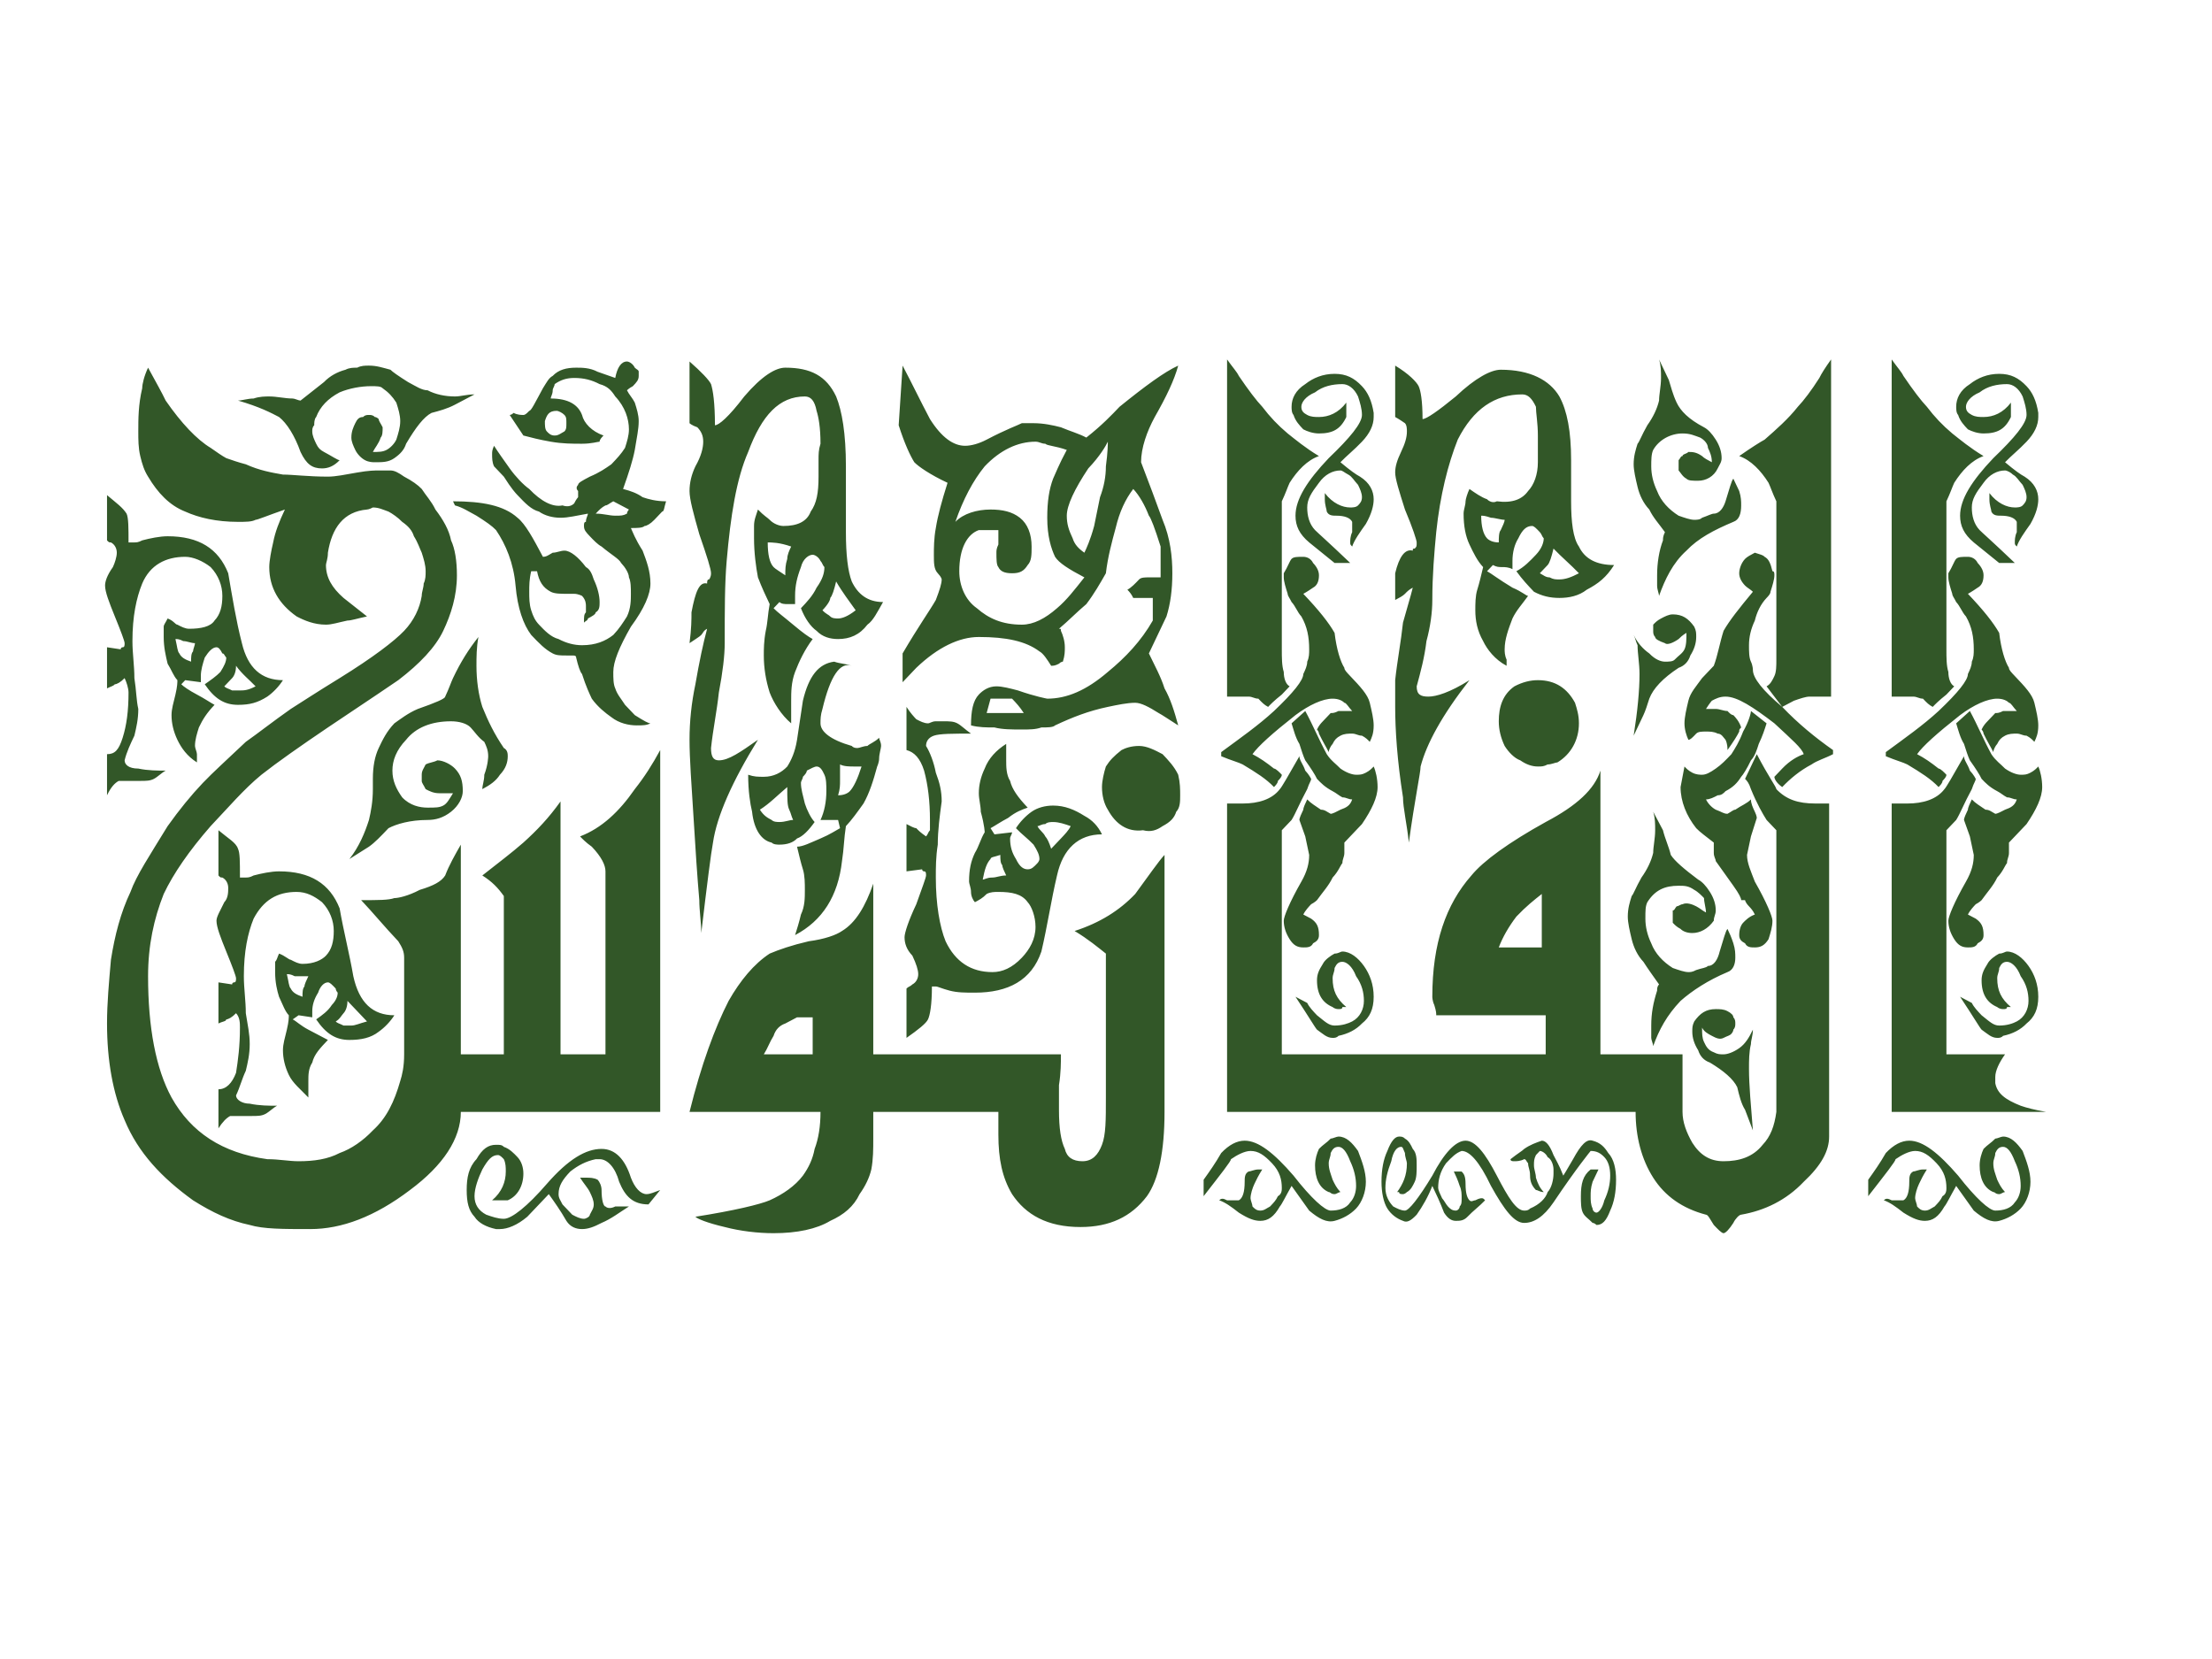 <?xml version="1.0" standalone="yes"?>
<svg width="400" height="300">
<path style="fill:#325728; stroke:none;" d="M120.447 90.652C120.094 91.767 120.094 92.511 119.74 92.511C119.033 93.254 118.68 93.626 118.326 93.998C117.619 94.741 116.912 95.113 116.559 95.113C116.205 95.485 115.145 95.485 114.085 95.485C114.438 96.228 114.792 97.344 116.205 99.574C116.912 101.433 117.619 103.292 117.619 105.522C117.619 107.381 116.559 109.984 114.085 113.329C111.964 117.047 110.903 119.649 110.903 121.508C110.903 122.624 110.903 123.739 111.257 124.482C111.61 125.598 112.317 126.341 113.024 127.456C113.731 128.2 114.438 128.944 114.792 129.315C116.559 130.431 117.266 130.802 117.619 130.802C116.912 131.174 116.205 131.174 115.145 131.174C113.731 131.174 111.964 130.802 110.55 129.687C109.489 128.944 108.076 127.828 107.015 126.341C106.662 125.598 105.955 124.111 105.248 121.88C104.894 121.508 104.541 120.393 104.187 118.906C104.187 118.534 103.834 118.534 103.48 118.534L102.42 118.534C101.36 118.534 100.653 118.534 99.946 118.162C98.532 117.419 97.471 116.304 96.057 114.816C94.644 112.958 93.583 109.984 93.23 105.894C92.876 101.805 91.462 98.459 89.695 95.856C88.988 95.113 87.927 94.369 86.16 93.254C84.746 92.511 83.686 91.767 82.272 91.395L81.918 90.652C87.221 90.652 91.109 91.395 93.583 93.626C94.997 94.741 96.411 97.344 98.178 100.689C98.885 100.689 99.239 100.318 99.946 99.946C100.653 99.946 101.36 99.574 102.066 99.574C103.127 99.574 104.541 100.689 105.955 102.548C106.662 102.92 107.015 103.664 107.369 104.779C108.076 106.266 108.429 107.753 108.429 108.868C108.429 109.612 108.429 110.355 107.722 110.727C107.722 111.099 107.015 111.471 106.308 111.842C106.308 112.214 105.955 112.214 105.601 112.586C105.601 111.471 105.601 111.099 105.955 110.727C105.955 110.355 105.955 109.984 105.955 109.612C105.955 109.24 105.955 108.496 105.248 107.753C105.248 107.753 104.541 107.381 103.834 107.381L102.773 107.381C101.36 107.381 100.299 107.381 99.592 107.009C98.178 106.266 97.471 105.151 97.118 103.292L96.057 103.292C95.704 104.779 95.704 105.894 95.704 107.009C95.704 108.125 95.704 109.24 96.057 110.355C96.411 111.471 96.764 112.214 97.471 112.958C98.532 114.073 99.592 115.188 101.006 115.56C102.42 116.304 103.834 116.675 105.248 116.675C107.722 116.675 109.489 115.932 110.903 114.816C111.964 113.701 112.671 112.586 113.378 111.471C114.085 109.984 114.085 108.496 114.085 107.381C114.085 106.266 114.085 105.151 113.731 104.407C113.731 103.664 113.024 102.548 112.317 101.805C111.964 101.061 110.55 100.318 108.782 98.831C108.076 98.459 107.369 97.715 106.662 96.972C105.955 96.228 105.601 95.856 105.601 95.113C105.601 94.741 105.601 94.369 105.955 94.369C105.955 93.626 106.308 93.254 106.308 92.882C104.187 93.254 102.773 93.626 101.36 93.626C99.946 93.626 98.532 93.254 97.471 92.511C96.057 92.139 94.997 91.023 93.583 89.537C93.23 89.165 92.523 88.421 91.109 86.191C90.402 85.447 89.695 84.704 89.341 84.332C88.988 83.588 88.988 82.845 88.988 82.101C88.988 81.729 88.988 81.358 89.341 80.614C90.048 81.729 91.109 83.216 92.169 84.704C93.23 86.191 94.644 87.678 95.704 88.421C97.825 90.652 99.946 91.767 101.713 91.395C102.773 91.767 103.48 91.395 103.834 91.023C104.187 90.28 104.541 89.908 104.541 89.908C104.541 89.537 104.541 89.537 104.541 88.793C104.187 88.421 104.187 88.049 104.541 87.678C104.541 87.306 105.248 86.934 106.662 86.191C108.429 85.447 109.489 84.704 110.55 83.96C111.61 82.845 112.317 82.101 113.024 80.986C113.378 79.871 113.731 78.755 113.731 77.64C113.731 75.781 113.024 73.551 111.257 71.692C110.55 70.576 109.843 69.833 108.429 69.461C107.015 68.718 105.601 68.346 103.834 68.346C102.42 68.346 101.36 68.718 100.299 69.461C100.299 69.833 99.946 70.205 99.946 70.576C99.946 71.32 99.592 71.692 99.592 72.064C102.773 72.064 104.541 73.179 105.248 75.038C105.601 76.525 107.015 78.012 109.136 78.755C108.782 79.127 108.429 79.499 108.429 79.871C108.076 79.871 107.015 80.242 105.248 80.242C103.48 80.242 101.713 80.242 99.592 79.871C97.471 79.499 96.057 79.127 94.644 78.755L92.169 75.038C92.169 75.038 92.523 75.038 92.876 74.666C93.583 75.038 94.29 75.038 94.644 75.038C94.997 75.038 95.35 74.666 95.704 74.294C96.057 74.294 96.764 72.807 98.178 70.205C98.885 69.089 99.239 68.346 99.946 67.974C101.006 66.859 102.42 66.487 104.187 66.487C105.248 66.487 106.662 66.487 108.076 67.231C109.136 67.602 110.196 67.974 111.257 68.346C111.61 66.487 112.317 65.372 113.378 65.372C113.731 65.372 114.438 65.743 114.792 66.487C115.145 66.859 115.498 66.859 115.498 67.231C115.498 67.602 115.498 67.974 115.498 67.974C115.498 68.718 115.145 69.089 114.438 69.833C113.731 70.205 113.378 70.576 113.378 70.576C113.731 71.32 114.438 72.064 114.792 72.807C115.145 73.922 115.498 75.038 115.498 76.153C115.498 77.64 115.145 79.127 114.792 81.358C114.438 83.216 113.731 85.447 112.671 88.421C114.085 88.793 115.145 89.165 116.205 89.908C117.266 90.28 118.68 90.652 120.447 90.652L120.447 90.652M85.807 71.32L82.272 73.179C80.858 73.922 79.444 74.294 78.03 74.666C76.616 75.409 75.202 77.268 73.435 80.242C73.082 81.358 72.375 82.101 71.314 82.845C70.254 83.588 69.193 83.588 67.779 83.588C67.426 83.588 66.719 83.588 66.012 83.216C65.305 82.845 64.598 82.101 64.245 81.358C63.891 80.614 63.538 79.871 63.538 79.127C63.538 78.012 63.891 77.268 64.245 76.525C64.598 75.781 64.952 75.409 65.659 75.409C66.012 75.038 66.366 75.038 66.719 75.038C67.073 75.038 67.426 75.038 67.779 75.409C68.133 75.409 68.486 75.781 68.486 75.781C68.486 76.153 68.84 76.525 69.193 77.268C69.193 78.012 69.193 78.755 68.84 79.127C68.486 80.242 67.779 80.986 67.426 81.729C68.486 81.729 69.193 81.729 69.9 81.358C70.607 80.986 71.314 80.242 71.668 79.499C72.021 78.383 72.375 77.268 72.375 76.153C72.375 75.038 72.021 73.922 71.668 72.807C70.961 71.692 70.254 70.948 69.193 70.205C68.84 69.833 68.133 69.833 67.073 69.833C65.305 69.833 63.184 70.205 61.417 70.948C59.296 72.064 57.882 73.551 57.175 75.409C56.822 75.781 56.822 76.525 56.822 76.897C56.468 77.268 56.468 77.64 56.468 78.012C56.468 78.755 56.822 79.499 57.175 80.242C57.529 80.986 57.882 81.358 58.589 81.729C60.003 82.473 61.063 83.216 61.417 83.216C60.356 84.332 59.296 84.704 58.236 84.704C56.468 84.704 55.408 83.96 54.347 81.729C53.287 78.755 51.873 76.525 50.459 75.409C49.045 74.666 46.925 73.551 43.036 72.435C43.743 72.435 44.804 72.064 45.864 72.064C46.925 71.692 47.985 71.692 48.692 71.692C50.106 71.692 51.52 72.064 52.934 72.064C53.287 72.064 53.994 72.435 54.347 72.435C55.761 71.32 57.175 70.205 58.589 69.089C59.65 67.974 61.063 67.231 62.477 66.859C63.184 66.487 63.891 66.487 64.598 66.487C65.305 66.115 66.012 66.115 66.719 66.115C68.133 66.115 69.193 66.487 70.607 66.859C70.961 67.231 72.021 67.974 73.788 69.089C75.202 69.833 76.263 70.576 77.323 70.576C78.737 71.32 80.504 71.692 82.272 71.692C83.332 71.692 84.393 71.32 85.807 71.32L85.807 71.32M119.387 201.066L83.332 201.066C83.332 205.899 80.151 210.732 74.142 215.193C67.779 220.026 61.77 222.256 56.115 222.256C51.166 222.256 47.631 222.256 45.157 221.513C41.622 220.769 38.441 219.282 34.906 217.052C29.251 212.962 25.009 208.501 22.535 202.553C20.414 197.72 19.354 191.772 19.354 185.08C19.354 181.362 19.707 177.645 20.06 173.555C20.767 169.094 21.828 165.005 23.595 161.287C24.656 158.313 27.13 154.595 30.311 149.391C32.432 146.416 34.553 143.814 36.674 141.584C38.441 139.725 40.915 137.494 44.45 134.148C46.571 132.661 49.399 130.431 52.58 128.2C54.347 127.085 57.175 125.226 61.417 122.624C67.426 118.906 71.314 115.932 73.082 114.073C74.849 112.214 75.909 109.984 76.263 107.753C76.263 107.009 76.616 106.266 76.616 105.522C76.97 104.779 76.97 104.035 76.97 103.292C76.97 102.176 76.616 101.061 76.263 99.946C75.909 99.202 75.556 98.087 74.849 96.972C74.496 95.856 73.788 95.113 72.728 94.369C72.021 93.626 70.961 92.882 70.254 92.511C69.193 92.139 68.486 91.767 67.426 91.767C66.719 92.139 66.366 92.139 66.366 92.139C62.124 92.511 60.003 95.485 59.296 99.946C59.296 101.061 58.943 101.805 58.943 102.176C58.943 104.407 60.003 106.266 62.124 108.125C62.124 108.125 63.538 109.24 66.366 111.471C64.598 111.842 63.538 112.214 62.831 112.214C61.063 112.586 60.003 112.958 58.943 112.958C56.822 112.958 55.054 112.214 53.641 111.471C50.459 109.24 48.692 106.266 48.692 102.548C48.692 101.433 49.045 99.574 49.399 98.087C49.752 96.228 50.459 94.369 51.52 92.139C48.338 93.254 46.571 93.998 46.218 93.998C45.511 94.369 44.45 94.369 43.036 94.369C39.148 94.369 35.967 93.626 33.492 92.511C30.665 91.395 28.544 89.165 26.776 86.191C26.07 85.075 25.716 83.96 25.363 82.473C25.009 80.986 25.009 79.499 25.009 78.012C25.009 75.781 25.009 73.179 25.716 70.205C25.716 69.461 26.07 67.974 26.776 66.487C28.19 69.089 29.251 70.948 29.958 72.435C32.785 76.525 35.613 79.499 38.088 80.986C39.148 81.729 40.209 82.473 40.915 82.845C41.976 83.216 43.036 83.588 44.45 83.96C46.925 85.075 49.045 85.447 51.166 85.819C52.934 85.819 55.761 86.191 59.296 86.191C60.71 86.191 62.477 85.819 64.598 85.447C66.719 85.075 67.779 85.075 68.486 85.075C69.193 85.075 69.9 85.075 70.607 85.075C71.314 85.075 72.021 85.447 73.082 86.191C74.496 86.934 75.556 87.678 76.263 88.421C76.97 89.537 78.03 90.652 78.737 92.139C80.151 93.998 81.212 95.856 81.565 97.715C82.272 99.202 82.625 101.433 82.625 104.035C82.625 107.753 81.565 111.099 80.151 114.073C78.737 117.047 75.909 120.021 72.021 122.995C70.961 123.739 67.073 126.341 59.296 131.546C54.347 134.892 50.106 137.866 47.278 140.096C44.097 142.699 41.269 146.045 38.088 149.391C34.199 153.852 31.372 157.941 29.604 161.659C27.837 166.12 26.776 170.953 26.776 176.529C26.776 185.824 28.19 193.259 31.018 198.464C34.553 204.784 40.209 208.501 48.338 209.616C50.459 209.616 52.227 209.988 53.994 209.988C56.822 209.988 59.296 209.616 61.417 208.501C63.538 207.758 65.659 206.271 67.426 204.412C69.9 202.181 71.314 199.207 72.375 195.489C72.728 194.374 73.082 192.887 73.082 190.656L73.082 173.184C73.082 172.068 72.728 171.325 72.021 170.209C69.547 167.607 67.426 165.005 65.305 162.774C68.486 162.774 70.254 162.774 71.314 162.402C72.021 162.402 73.788 162.031 75.909 160.915C78.384 160.172 79.798 159.428 80.504 158.313C81.212 156.454 82.272 154.595 83.332 152.736L83.332 190.656L91.109 190.656L91.109 162.031C90.048 160.544 88.988 159.428 87.221 158.313C90.048 156.082 92.523 154.224 94.644 152.365C97.118 150.134 99.239 147.904 101.36 144.929L101.36 190.656L109.489 190.656L109.489 157.569C109.489 156.454 108.782 154.967 107.015 153.108C105.955 152.365 105.248 151.621 104.894 151.249C108.782 149.762 111.964 146.788 114.792 142.699C116.559 140.468 117.973 138.238 119.387 135.635L119.387 201.066M51.166 122.995C50.459 124.111 49.399 125.226 48.338 125.969C46.571 127.085 45.157 127.456 43.036 127.456C40.562 127.456 38.795 126.341 37.027 123.739C38.088 122.995 39.148 122.252 39.855 121.508C40.562 120.393 40.915 119.649 40.915 118.906C40.562 118.534 40.562 118.162 40.209 118.162C39.855 117.419 39.502 117.047 39.148 117.047C38.441 117.047 37.734 117.791 37.027 118.906C36.674 120.021 36.32 121.136 36.32 122.252C36.32 122.624 36.32 122.995 36.32 123.367L33.492 122.995L32.785 123.739C33.139 124.111 34.199 124.854 35.613 125.598C37.027 126.341 38.088 127.085 38.795 127.456C37.381 128.944 36.674 130.059 35.967 131.546C35.613 132.661 35.26 133.776 35.26 134.892C35.26 135.264 35.613 136.007 35.613 136.379C35.613 137.122 35.613 137.494 35.613 137.866C33.846 136.751 32.785 135.264 32.078 133.776C31.372 132.289 31.018 130.802 31.018 129.315C31.018 128.2 31.372 127.085 31.725 125.598C32.078 124.111 32.078 123.367 32.078 122.995C31.372 122.252 31.018 121.136 30.311 120.021C29.958 118.534 29.604 117.047 29.604 115.188C29.604 114.445 29.604 114.073 29.604 113.329C29.604 112.958 29.958 112.586 30.311 111.842C31.372 112.214 31.725 112.958 32.078 112.958C32.785 113.329 33.492 113.701 34.199 113.701C36.32 113.701 38.088 113.329 38.795 112.214C39.855 111.099 40.209 109.612 40.209 107.753C40.209 105.894 39.502 104.035 38.088 102.548C36.674 101.433 34.906 100.689 33.492 100.689C29.958 100.689 27.13 102.176 25.716 105.522C24.656 108.125 23.949 111.471 23.949 115.932C23.949 118.162 24.302 120.393 24.302 122.624C24.656 124.854 24.656 126.713 25.009 128.2C25.009 130.059 24.656 131.546 24.302 133.033C23.595 134.52 22.888 136.007 22.535 137.494C22.535 138.238 23.242 138.981 25.009 138.981C26.776 139.353 28.544 139.353 29.958 139.353C29.251 139.725 28.544 140.468 27.837 140.84C27.13 141.212 26.423 141.212 25.363 141.212C25.009 141.212 24.656 141.212 23.949 141.212C23.595 141.212 23.242 141.212 22.888 141.212C22.181 141.212 21.828 141.212 21.474 141.212C20.767 141.584 20.06 142.327 19.354 143.814L19.354 136.379C20.767 136.379 21.474 135.635 22.181 133.405C22.888 131.174 23.242 128.572 23.242 125.226C23.242 124.482 22.888 123.367 22.535 122.624C21.828 123.367 21.121 123.739 20.767 123.739C20.414 124.111 20.06 124.111 19.354 124.482L19.354 117.047L21.828 117.419C21.828 117.047 22.181 117.047 22.181 117.047C22.535 117.047 22.535 116.675 22.535 116.304C22.535 115.932 21.828 114.073 20.767 111.471C19.707 108.868 19 107.009 19 105.894C19 105.151 19.354 104.035 20.414 102.548C20.767 101.805 21.121 100.689 21.121 99.946C21.121 99.202 20.767 98.459 20.06 98.087C19.707 98.087 19.707 98.087 19.354 97.715L19.354 89.537C21.121 91.023 22.181 91.767 22.888 92.882C23.242 93.626 23.242 95.485 23.242 98.087C23.595 98.087 23.949 98.087 24.302 98.087C24.656 98.087 25.009 98.087 25.716 97.715C27.13 97.344 28.897 96.972 30.311 96.972C35.967 96.972 39.502 99.202 41.269 103.664C41.976 107.753 42.683 112.214 43.743 116.304C44.804 120.765 47.278 122.995 51.166 122.995L51.166 122.995M71.314 183.593C70.607 184.708 69.547 185.824 68.486 186.567C67.073 187.682 65.305 188.054 63.184 188.054C60.71 188.054 58.943 186.939 57.175 184.336C58.236 183.593 59.296 182.849 60.003 181.734C60.71 180.991 61.063 180.247 61.063 179.504C60.71 179.132 60.71 178.76 60.71 178.76C60.003 178.016 59.65 177.645 59.296 177.645C58.589 177.645 57.882 178.388 57.529 179.504C56.822 180.619 56.468 181.734 56.468 182.849C56.468 183.221 56.468 183.593 56.468 183.965L53.994 183.593L52.934 184.336C53.641 184.708 54.347 185.452 55.761 186.195C57.175 186.939 58.589 187.682 59.296 188.054C57.882 189.541 56.822 190.656 56.468 192.144C55.761 193.259 55.761 194.374 55.761 195.489C55.761 195.861 55.761 196.605 55.761 196.976C55.761 197.72 55.761 198.092 55.761 198.464C54.347 196.976 52.934 195.861 52.227 194.374C51.52 192.887 51.166 191.4 51.166 189.913C51.166 188.798 51.52 187.682 51.873 186.195C52.227 184.708 52.227 183.965 52.227 183.593C51.52 182.849 51.166 181.734 50.459 180.247C50.106 179.132 49.752 177.645 49.752 175.786C49.752 175.042 49.752 174.671 49.752 173.927C50.106 173.555 50.106 173.184 50.459 172.44C51.52 172.812 52.227 173.555 52.58 173.555C53.287 173.927 53.994 174.299 54.701 174.299C56.822 174.299 58.236 173.555 58.943 172.812C60.003 171.696 60.356 170.209 60.356 168.351C60.356 166.492 59.65 164.633 58.236 163.146C56.822 162.031 55.408 161.287 53.641 161.287C50.106 161.287 47.631 162.774 45.864 166.12C44.804 168.722 44.097 172.068 44.097 176.529C44.097 178.76 44.45 180.991 44.45 183.221C44.804 185.452 45.157 186.939 45.157 188.798C45.157 190.656 44.804 192.144 44.45 193.631C43.743 195.118 43.39 196.605 42.683 198.092C42.683 198.835 43.743 199.579 45.157 199.579C46.925 199.951 48.692 199.951 50.106 199.951C49.399 200.322 48.692 201.066 47.985 201.438C47.278 201.809 46.571 201.809 45.511 201.809C45.157 201.809 44.804 201.809 44.097 201.809C43.743 201.809 43.39 201.809 43.036 201.809C42.329 201.809 41.976 201.809 41.622 201.809C40.915 202.181 40.209 202.925 39.502 204.04L39.502 196.976C40.915 196.976 41.976 195.861 42.683 194.002C43.036 191.772 43.39 189.169 43.39 185.824C43.39 185.08 43.39 183.965 42.683 183.221C41.976 183.965 41.269 184.336 40.915 184.336C40.915 184.708 40.209 184.708 39.502 185.08L39.502 177.645L41.976 178.016C41.976 177.645 42.329 177.645 42.329 177.645C42.683 177.645 42.683 177.273 42.683 176.901C42.683 176.529 41.976 174.671 40.915 172.068C39.855 169.466 39.148 167.607 39.148 166.492C39.148 165.748 39.855 164.633 40.562 163.146C41.269 162.402 41.269 161.287 41.269 160.544C41.269 159.8 40.915 159.056 40.209 158.685C39.855 158.685 39.855 158.685 39.502 158.313L39.502 150.134C41.269 151.621 42.683 152.365 43.036 153.48C43.39 154.224 43.39 155.711 43.39 158.685C43.743 158.685 44.097 158.685 44.45 158.685C44.804 158.685 45.157 158.685 45.864 158.313C47.278 157.941 49.045 157.569 50.459 157.569C56.115 157.569 59.65 159.8 61.417 164.261C62.124 168.351 63.184 172.44 63.891 176.529C64.952 181.362 67.426 183.593 71.314 183.593L71.314 183.593M102.42 76.525C102.42 75.781 102.42 75.409 102.066 75.038C101.713 74.666 101.006 74.294 100.653 74.294C99.239 74.294 98.885 75.038 98.532 76.153C98.532 76.897 98.532 77.64 98.885 78.012C99.239 78.383 99.592 78.755 100.299 78.755C101.006 78.755 101.36 78.383 102.066 78.012C102.42 77.64 102.42 77.268 102.42 76.525L102.42 76.525M113.731 92.139L110.903 90.652C110.196 91.023 109.843 91.395 109.489 91.395C108.782 91.767 108.429 92.139 107.722 92.882C109.136 92.882 110.196 93.254 111.257 93.254C112.317 93.254 112.671 93.254 113.378 92.882C113.378 92.511 113.731 92.139 113.731 92.139L113.731 92.139M46.218 124.111C45.157 122.995 43.743 121.88 42.683 120.393C42.683 121.508 42.329 122.252 41.976 122.624C41.622 122.995 40.915 123.739 40.562 124.111C40.915 124.482 41.269 124.482 41.976 124.854C42.329 124.854 42.683 124.854 43.39 124.854C44.097 124.854 44.804 124.854 46.218 124.111L46.218 124.111M35.26 116.304C34.553 116.304 33.846 115.932 33.139 115.932C32.432 115.56 32.078 115.56 31.725 115.56C32.078 117.047 32.078 117.791 32.432 118.162C32.785 118.906 33.492 119.278 34.553 119.649C34.553 118.906 34.553 118.162 34.906 117.791C34.906 117.419 35.26 116.675 35.26 116.304L35.26 116.304M66.366 184.708C65.305 183.593 64.245 182.478 62.831 180.991C62.831 182.106 62.477 182.849 62.124 183.221C61.77 183.593 61.417 184.336 60.71 184.708C61.063 185.08 61.417 185.08 62.124 185.452C62.477 185.452 62.831 185.452 63.538 185.452C64.245 185.452 64.952 185.08 66.366 184.708L66.366 184.708M55.761 176.529C55.054 176.529 54.347 176.529 53.287 176.529C52.58 176.158 52.227 176.158 51.873 176.158C52.227 177.645 52.227 178.388 52.58 178.76C52.934 179.504 53.641 179.875 54.701 180.247C54.701 179.504 54.701 178.76 55.054 178.388C55.054 178.016 55.408 177.273 55.761 176.529L55.761 176.529M87.221 142.699C87.221 141.955 87.574 141.212 87.574 140.096C88.281 138.238 88.281 136.751 88.281 136.751C88.281 135.635 87.927 134.892 87.574 134.148C86.514 133.405 85.807 132.289 85.1 131.546C84.393 130.802 82.979 130.431 81.565 130.431C78.03 130.431 75.202 131.546 73.435 133.776C71.668 135.635 70.961 137.494 70.961 139.353C70.961 141.212 71.668 142.699 72.728 144.186C74.142 145.673 75.909 146.045 77.323 146.045C78.737 146.045 79.444 146.045 80.151 145.673C80.858 145.301 81.212 144.558 81.918 143.442C81.918 143.442 81.212 143.442 80.504 143.442C79.798 143.442 79.444 143.442 79.444 143.442C78.384 143.442 77.677 143.071 76.97 142.699C76.616 141.955 76.263 141.584 76.263 141.212C76.263 141.212 76.263 140.468 76.263 140.096C76.263 139.353 76.616 138.981 76.97 138.238C77.677 137.866 78.384 137.866 79.091 137.494C80.151 137.494 81.565 138.238 82.272 138.981C83.332 140.096 83.686 141.212 83.686 143.071C83.686 144.186 82.979 145.673 81.565 146.788C80.151 147.904 78.737 148.275 77.323 148.275C74.142 148.275 71.668 149.019 70.254 149.762C68.84 151.249 67.779 152.365 66.719 153.108L63.184 155.339C64.952 153.108 66.012 150.506 66.719 148.275C67.073 146.788 67.426 144.929 67.426 142.699L67.426 140.84C67.426 138.609 67.779 136.751 68.486 135.264C69.193 133.776 69.9 132.289 71.314 130.802C72.375 130.059 73.788 128.944 75.556 128.2C78.737 127.085 80.504 126.341 80.504 125.969C81.212 124.482 81.565 123.367 81.918 122.624C83.332 119.649 84.746 117.419 86.514 115.188C86.16 117.047 86.16 118.906 86.16 120.393C86.16 122.995 86.514 125.598 87.221 127.828C88.281 130.431 89.341 132.661 91.109 135.264C91.816 135.635 91.816 136.379 91.816 136.751C91.816 137.866 91.462 138.981 90.402 140.096C89.695 141.212 88.634 141.955 87.221 142.699L87.221 142.699M107.722 209.616C105.955 209.988 104.541 210.732 103.127 211.847C101.713 213.334 101.006 214.449 101.006 215.936C101.006 216.68 101.36 217.052 101.713 217.795C102.42 218.539 102.773 218.911 103.48 219.654C104.187 220.026 104.894 220.398 105.601 220.398C105.955 220.398 106.662 220.026 106.662 219.654C107.015 218.911 107.369 218.539 107.369 217.795C107.369 217.052 107.015 216.308 106.662 215.565C106.308 214.821 105.601 214.078 104.894 212.962C105.248 212.962 105.601 212.962 105.955 212.962C106.662 212.962 107.369 212.962 108.076 213.334C108.429 213.706 108.782 214.449 108.782 215.193C108.782 217.052 109.136 218.167 109.489 218.167C109.843 218.539 110.55 218.539 111.257 218.167C111.964 218.167 112.671 218.167 112.671 218.167C113.024 218.167 113.378 218.167 113.731 218.167C111.964 219.282 110.55 220.398 108.782 221.141C107.369 221.885 106.308 222.256 105.248 222.256C104.187 222.256 103.127 221.885 102.42 220.769C101.36 218.911 100.299 217.424 99.239 215.936C97.471 217.795 96.411 218.911 95.35 220.026C93.583 221.513 91.816 222.256 90.402 222.256C90.048 222.256 89.695 222.256 89.695 222.256C87.927 221.885 86.514 221.141 85.807 220.026C84.746 218.911 84.393 217.424 84.393 215.193C84.393 212.962 84.746 211.104 86.16 209.616C87.221 207.758 88.281 207.014 89.695 207.014C90.402 207.014 90.755 207.014 91.109 207.386C92.169 207.758 92.876 208.501 93.583 209.245C94.29 209.988 94.644 211.104 94.644 212.219C94.644 214.449 93.583 216.308 91.816 217.052C91.462 217.052 91.109 217.052 90.402 217.052C90.402 217.052 90.048 217.052 89.695 217.052C89.695 217.052 89.341 217.052 88.988 217.052C90.755 215.565 91.462 213.706 91.462 211.847C91.462 211.104 91.462 210.36 91.109 209.616C90.755 209.245 90.402 208.873 90.048 208.873C88.988 208.873 88.281 209.616 87.221 211.475C86.514 212.962 85.807 214.821 85.807 216.308C85.807 217.795 86.514 218.911 87.927 219.654C88.988 220.026 90.048 220.398 91.109 220.398C92.523 220.398 95.35 218.167 98.885 214.078C102.773 209.616 105.955 207.758 108.782 207.758C111.257 207.758 113.024 209.616 114.085 212.962C114.792 214.821 115.852 215.936 116.912 215.936C117.619 215.936 118.326 215.565 119.387 215.193L117.266 217.795C114.438 217.795 113.024 216.308 111.964 213.706C111.257 211.104 109.843 209.616 108.429 209.616L107.722 209.616M155.795 138.609C155.088 140.84 154.381 142.327 153.674 143.071C153.32 143.442 152.613 143.814 151.553 143.814C151.906 142.699 151.906 141.955 151.906 141.212C151.906 140.096 151.906 139.353 151.906 138.238C152.613 138.609 153.674 138.609 154.381 138.609C155.088 138.609 155.795 138.609 155.795 138.609L155.795 138.609M143.423 148.275C142.716 148.275 142.009 148.647 140.949 148.647C140.595 148.647 139.888 148.647 139.535 148.275C138.828 147.904 138.121 147.532 137.414 146.416C139.181 145.301 140.595 143.814 142.363 142.327C142.363 144.558 142.363 145.673 142.716 146.416C143.069 147.16 143.069 147.532 143.423 148.275L143.423 148.275M159.683 108.868C158.622 110.727 157.915 112.214 156.855 112.958C155.441 114.816 153.674 115.56 151.553 115.56C150.139 115.56 148.725 115.188 147.665 114.073C146.604 113.329 145.544 111.842 144.837 109.984C145.897 108.868 146.958 107.753 147.665 106.266C148.725 104.779 149.079 103.664 149.079 102.548C148.725 102.176 148.725 101.805 148.372 101.433C148.018 100.689 147.311 100.318 146.958 100.318C146.251 100.318 145.19 101.061 144.837 102.548C144.13 104.407 143.776 105.894 143.776 107.753C143.776 108.496 143.776 108.868 143.776 109.24C143.069 109.24 142.716 109.24 142.363 109.24C142.009 109.24 141.302 109.24 140.949 108.868L139.888 109.984C140.595 110.727 141.656 111.471 143.423 112.958C145.19 114.445 146.251 115.188 146.958 115.56C145.544 117.419 144.483 119.649 143.776 121.508C143.069 123.367 143.069 125.226 143.069 126.713C143.069 127.456 143.069 128.2 143.069 128.944C143.069 130.059 143.069 130.431 143.069 130.802C141.302 129.315 139.888 127.085 139.181 125.226C138.474 122.995 138.121 120.765 138.121 118.534C138.121 117.419 138.121 115.932 138.474 114.073C138.828 112.586 138.828 111.099 139.181 109.24C138.474 107.753 137.767 106.266 137.06 104.407C136.707 102.548 136.353 99.946 136.353 97.344C136.353 96.6 136.353 95.856 136.353 95.113C136.353 93.998 136.707 93.254 137.06 92.139C138.121 93.254 138.828 93.626 139.181 93.998C139.888 94.741 140.949 95.113 141.656 95.113C144.13 95.113 145.897 94.369 146.604 92.511C147.665 91.023 148.018 89.165 148.018 86.191C148.018 85.447 148.018 84.332 148.018 83.216C148.018 82.101 148.018 81.358 148.372 80.242C148.372 77.268 148.018 75.409 147.665 74.294C147.311 72.435 146.604 71.692 145.544 71.692C140.949 71.692 137.767 75.038 135.293 81.729C133.172 86.562 132.112 93.254 131.405 101.433C131.051 105.522 131.051 110.355 131.051 116.304C131.051 118.534 130.698 121.508 129.991 125.226C129.637 128.572 128.931 131.918 128.577 135.264C128.577 136.751 128.931 137.494 129.991 137.494C131.758 137.494 133.879 136.007 137.06 133.776C132.465 141.212 129.637 147.532 128.931 152.365C128.577 154.224 127.87 159.8 126.81 168.722C126.81 166.864 126.456 164.633 126.456 162.774C126.103 158.685 125.749 153.48 125.396 147.532C125.042 141.955 124.689 137.122 124.689 133.776C124.689 130.431 125.042 127.085 125.749 123.739C126.456 119.649 127.163 116.304 127.87 113.701C127.163 114.073 127.163 114.445 126.81 114.816C126.456 115.188 125.749 115.56 124.689 116.304C125.042 113.701 125.042 111.842 125.042 110.727C125.749 107.009 126.456 105.151 127.87 105.522C127.87 105.151 127.87 104.779 128.224 104.779C128.224 104.779 128.577 104.407 128.577 103.664C128.577 102.92 127.87 100.689 126.456 96.6C125.396 92.882 124.689 90.28 124.689 88.793C124.689 87.306 125.042 85.819 125.749 84.332C126.81 82.473 127.163 80.986 127.163 79.871C127.163 78.755 126.81 78.012 126.103 77.268C125.042 76.897 124.689 76.525 124.689 76.525L124.689 65.372C126.81 67.231 128.224 68.718 128.577 69.461C128.931 70.576 129.284 72.807 129.284 76.897C129.991 76.897 131.758 75.409 134.586 71.692C137.767 67.974 140.242 66.487 142.009 66.487C146.604 66.487 149.432 67.974 151.199 71.692C152.26 74.294 152.967 78.383 152.967 84.332C152.967 85.447 152.967 88.049 152.967 91.395C152.967 94.369 152.967 96.228 152.967 96.228C152.967 100.318 153.32 103.292 154.027 105.151C155.088 107.381 156.855 108.868 159.683 108.868L159.683 108.868M162.864 201.066L157.915 201.066C157.915 201.438 157.915 202.553 157.915 203.668C157.915 204.784 157.915 205.527 157.915 205.899C157.915 207.758 157.915 209.616 157.562 211.475C157.208 212.962 156.502 214.449 155.441 215.936C154.381 218.167 152.613 219.654 150.139 220.769C147.665 222.256 144.13 223 139.888 223C137.06 223 133.879 222.628 131.051 221.885C127.87 221.141 126.103 220.398 125.749 220.026C132.819 218.911 137.414 217.795 139.181 217.052C141.656 215.936 143.776 214.449 145.19 212.591C146.251 211.104 146.958 209.616 147.311 207.758C148.018 205.899 148.372 203.668 148.372 201.066L124.689 201.066C126.81 192.515 129.284 185.824 131.758 180.991C133.879 177.273 136.353 174.299 139.181 172.44C140.949 171.696 143.069 170.953 146.251 170.209C149.079 169.838 151.199 169.094 152.26 168.351C154.734 166.864 156.502 163.889 157.915 159.8L157.915 190.656L162.864 190.656L162.864 201.066M135.293 140.096C135.293 143.071 135.647 145.301 136 146.788C136.353 150.134 137.767 151.993 139.535 152.365C139.888 152.736 140.595 152.736 140.949 152.736C142.363 152.736 143.423 152.365 144.13 151.621C145.19 151.249 146.251 150.134 147.311 148.647C146.604 147.904 145.897 146.416 145.544 145.301C145.19 143.814 144.837 142.699 144.837 141.584C144.837 141.212 145.19 140.84 145.19 140.468C145.544 140.096 145.897 139.725 145.897 139.353C146.604 138.981 147.311 138.609 147.665 138.609C148.372 138.609 148.725 139.353 149.079 140.096C149.432 140.84 149.432 141.955 149.432 143.071C149.432 144.929 149.079 146.788 148.372 148.275C148.725 148.275 149.079 148.275 149.785 148.275C150.492 148.275 150.846 148.275 151.553 148.275L151.906 149.762C151.199 150.134 150.139 150.878 148.372 151.621C146.604 152.365 145.19 153.108 144.13 153.108C144.483 154.595 144.837 156.082 145.19 157.198C145.544 158.313 145.544 159.8 145.544 160.915C145.544 162.402 145.544 163.889 144.837 165.376C144.483 166.864 144.13 167.979 143.776 169.094C148.725 166.492 151.553 162.031 152.26 155.711C152.613 153.48 152.613 151.621 152.967 149.391C154.027 148.275 155.088 146.788 156.148 145.301C157.208 143.442 157.915 141.212 158.622 138.609C158.622 138.609 158.976 137.866 158.976 137.122C158.976 136.379 159.329 135.264 159.329 134.892C159.329 134.148 158.976 133.776 158.976 133.405C158.269 134.148 157.208 134.52 156.855 134.892C156.148 134.892 155.441 135.264 155.088 135.264C154.734 135.264 154.381 135.264 154.027 134.892C150.139 133.776 148.372 132.289 148.372 130.802C148.372 130.059 148.372 129.315 148.725 128.2C150.139 122.252 151.906 119.649 154.027 120.393C152.967 120.021 151.906 120.021 150.846 119.649C148.018 120.021 146.251 122.252 145.19 126.713C144.837 128.944 144.483 131.546 144.13 133.776C143.776 136.007 143.069 137.494 142.363 138.609C141.302 139.725 139.888 140.468 138.121 140.468C137.06 140.468 136.353 140.468 135.293 140.096L135.293 140.096M154.734 110.355C153.674 108.868 152.26 107.009 151.199 105.151C150.846 106.638 150.492 107.753 150.139 108.125C150.139 108.496 149.785 109.24 148.725 110.355C149.432 111.099 149.785 111.099 150.139 111.471C150.492 111.842 151.199 111.842 151.553 111.842C152.26 111.842 153.32 111.471 154.734 110.355L154.734 110.355M143.069 98.831C140.949 98.087 139.535 98.087 138.828 98.087C138.828 100.318 139.181 101.805 139.888 102.548C140.242 102.92 140.949 103.292 142.009 104.035C142.009 102.92 142.009 102.176 142.363 101.061C142.363 100.318 142.716 99.574 143.069 98.831L143.069 98.831M146.958 190.656L146.958 183.965C146.604 183.965 146.604 183.965 145.897 183.965C145.544 183.965 144.837 183.965 144.13 183.965C143.423 184.336 142.716 184.708 142.009 185.08C140.949 185.452 140.242 186.195 139.888 187.311C139.181 188.426 138.828 189.541 138.121 190.656L146.958 190.656M213.057 131.174C211.29 130.059 210.23 129.315 209.523 128.944C207.755 127.828 206.341 127.085 205.281 127.085C203.867 127.085 202.1 127.456 200.332 127.828C196.798 128.572 193.97 129.687 190.789 131.174C190.435 131.546 189.375 131.546 188.314 131.546C187.254 131.918 186.193 131.918 184.779 131.918C183.012 131.918 181.245 131.918 179.831 131.546C178.417 131.546 177.003 131.546 175.589 131.174C175.589 128.572 175.943 126.713 177.003 125.598C177.71 124.854 178.77 124.111 180.184 124.111C181.245 124.111 182.659 124.482 184.073 124.854C187.254 125.969 189.375 126.341 189.375 126.341C192.909 126.341 196.444 124.854 200.332 121.508C203.514 118.906 206.341 115.932 208.462 112.214L208.462 108.125L204.927 108.125C204.574 107.381 204.221 107.009 203.867 106.638C204.574 106.266 205.281 105.522 205.988 104.779C206.341 104.407 207.048 104.407 207.755 104.407C208.462 104.407 209.169 104.407 209.876 104.407L209.876 98.831C208.816 95.485 208.109 93.626 207.755 93.254C207.048 91.395 205.988 89.537 204.927 88.421C203.514 90.28 202.453 92.511 201.746 95.485C201.039 98.087 200.332 100.689 199.979 103.664C198.918 105.522 197.858 107.381 196.444 109.24C194.677 110.727 193.263 112.214 191.495 113.701C191.849 113.701 191.849 113.701 191.849 114.073C192.202 114.816 192.556 115.932 192.556 117.047C192.556 117.791 192.556 118.534 192.202 119.649C192.202 119.649 191.849 119.649 191.495 120.021C190.789 120.393 190.435 120.393 190.082 120.393C189.375 119.278 188.668 118.162 187.961 117.791C185.486 115.932 181.952 115.188 177.003 115.188C173.468 115.188 169.58 117.047 165.692 120.765C164.985 121.508 163.924 122.624 163.218 123.367L163.218 118.162C166.045 113.329 168.166 110.355 169.227 108.496C169.934 106.638 170.287 105.522 170.287 104.779C170.287 104.779 170.287 104.407 169.58 103.664C168.873 102.92 168.873 101.805 168.873 100.318C168.873 99.202 168.873 97.344 169.227 95.485C169.58 93.254 170.287 90.652 171.347 87.306C168.166 85.819 166.045 84.332 165.338 83.588C164.631 82.473 163.571 80.242 162.511 76.897L163.218 66.115C164.985 69.461 166.399 72.435 168.166 75.781C170.287 79.127 172.408 80.614 174.529 80.614C175.589 80.614 177.003 80.242 178.417 79.499C181.952 77.64 184.073 76.897 184.779 76.525C185.486 76.525 186.193 76.525 186.9 76.525C188.668 76.525 190.435 76.897 191.849 77.268C193.616 78.012 195.03 78.383 196.444 79.127C199.272 76.897 201.039 75.038 202.453 73.551C207.048 69.833 210.583 67.231 213.057 66.115C212.35 68.718 210.937 71.692 208.816 75.409C207.402 78.012 206.341 80.986 206.341 83.588C207.755 87.306 209.169 91.023 210.23 93.998C211.644 97.344 211.997 100.689 211.997 103.664C211.997 106.638 211.644 109.24 210.937 111.471C209.876 113.701 208.816 115.932 207.755 118.162C208.816 120.393 209.876 122.252 210.583 124.482C211.644 126.341 212.35 128.572 213.057 131.174L213.057 131.174M199.272 150.878C195.03 150.878 192.202 153.48 191.142 158.313C190.082 162.774 189.375 167.607 188.314 172.068C186.547 177.273 182.305 179.504 176.296 179.504C174.529 179.504 173.115 179.504 171.701 179.132C170.287 178.76 169.58 178.388 169.227 178.388C168.873 178.388 168.52 178.388 168.52 178.388C168.52 181.734 168.166 183.593 167.813 184.336C167.459 185.08 166.045 186.195 163.924 187.682L163.924 178.76C164.278 178.388 164.631 178.388 164.985 178.016C165.692 177.645 166.045 176.901 166.045 176.158C166.045 175.414 165.692 174.299 164.985 172.812C163.924 171.696 163.571 170.581 163.571 169.466C163.571 168.722 164.278 166.492 165.692 163.518C166.752 160.544 167.459 158.685 167.459 158.313C167.459 157.941 167.459 157.569 167.106 157.569C166.752 157.569 166.752 157.198 166.752 157.198L163.924 157.569L163.924 149.019C164.631 149.391 165.338 149.762 165.692 149.762C166.045 150.134 166.399 150.506 167.459 151.249C167.813 150.878 167.813 150.506 168.166 150.134C168.166 149.762 168.166 149.019 168.166 148.275C168.166 144.929 167.813 141.955 167.106 139.353C166.399 137.122 165.338 136.007 163.924 135.635L163.924 127.828C164.631 128.944 165.338 129.687 165.692 130.059C166.399 130.431 167.106 130.802 167.813 130.802C168.166 130.802 168.52 130.431 169.227 130.431C169.934 130.431 170.287 130.431 170.64 130.431C171.701 130.431 172.408 130.431 173.115 130.802C173.822 131.174 174.529 131.918 175.589 132.661C172.408 132.661 169.934 132.661 168.873 133.033C167.813 133.405 167.459 134.148 167.459 134.892C168.166 136.007 168.873 137.866 169.227 139.725C169.934 141.584 170.287 143.071 170.287 144.929C169.934 147.532 169.58 150.134 169.58 152.736C169.227 154.967 169.227 156.826 169.227 158.685C169.227 163.518 169.934 167.607 170.994 170.209C172.761 173.927 175.589 175.786 179.477 175.786C181.245 175.786 183.012 175.042 184.779 173.184C186.193 171.696 187.254 169.838 187.254 167.607C187.254 165.748 186.547 163.889 185.84 163.146C184.779 161.659 183.012 161.287 180.538 161.287C179.831 161.287 179.124 161.287 178.417 161.659C177.71 162.402 177.003 162.774 176.296 163.146C175.943 162.774 175.589 162.031 175.589 161.287C175.589 160.544 175.236 159.8 175.236 159.428C175.236 157.198 175.589 155.711 176.296 154.224C177.003 153.108 177.356 151.621 178.063 150.506C178.063 150.506 178.063 149.391 177.356 146.788C177.356 145.673 177.003 144.558 177.003 143.442C177.003 141.955 177.356 140.468 178.063 138.981C178.77 137.122 180.184 135.635 181.952 134.52C181.952 135.635 181.952 136.751 181.952 137.494C181.952 138.609 181.952 140.096 182.659 141.212C183.012 142.699 184.073 144.186 185.84 146.045C184.779 146.416 183.719 146.788 182.305 147.904C180.891 148.647 179.831 149.391 179.124 149.762L179.831 150.878L183.012 150.506C183.012 150.878 182.659 151.249 182.659 151.621C182.659 153.108 183.012 154.224 183.719 155.339C184.426 156.826 185.133 157.198 185.84 157.198C186.547 157.198 186.9 156.826 187.607 156.082C187.607 156.082 187.961 155.711 187.961 155.339C187.961 154.595 187.607 153.852 186.9 152.736C185.84 151.621 184.779 150.878 183.719 149.762C184.426 148.647 185.486 147.532 186.547 146.788C187.607 146.045 189.021 145.673 190.435 145.673C192.556 145.673 194.323 146.416 196.091 147.532C197.505 148.275 198.565 149.391 199.272 150.878L199.272 150.878M210.583 201.066C210.583 208.129 209.523 213.334 207.402 216.308C204.574 220.026 200.686 221.885 195.384 221.885C189.375 221.885 185.486 219.654 183.012 215.936C181.245 212.962 180.538 209.616 180.538 205.155C180.538 204.412 180.538 203.668 180.538 202.553C180.538 201.809 180.538 201.066 180.538 201.066L156.502 201.066L156.502 190.656L191.849 190.656C191.849 192.144 191.849 194.002 191.495 196.233C191.495 198.464 191.495 199.951 191.495 200.694C191.495 204.04 191.849 206.271 192.556 207.758C192.909 209.245 193.97 209.988 195.737 209.988C197.505 209.988 198.565 208.873 199.272 207.014C199.979 205.155 199.979 202.553 199.979 198.464L199.979 197.72C199.979 196.605 199.979 195.861 199.979 194.746C199.979 193.631 199.979 192.515 199.979 191.772L199.979 190.656L199.979 172.44C198.565 171.325 196.798 169.838 194.323 168.351C198.918 166.864 202.453 164.633 205.281 161.659C207.755 158.313 209.523 155.711 210.583 154.595L210.583 190.656L210.583 201.066M200.332 79.871C199.979 80.614 198.918 82.473 196.798 84.704C194.323 88.421 192.909 91.395 192.909 93.254C192.909 94.741 193.263 95.856 193.97 97.344C194.323 98.459 195.03 99.202 196.091 99.946C196.444 99.202 197.151 97.715 197.858 95.113C198.211 93.254 198.565 91.767 198.918 89.908C199.625 88.049 199.979 86.191 199.979 84.332C200.332 81.729 200.332 80.242 200.332 79.871L200.332 79.871M196.091 104.407C193.263 102.92 191.495 101.805 190.789 100.689C190.082 99.202 189.375 96.972 189.375 93.626C189.375 90.652 189.728 88.421 190.435 86.562C190.789 85.819 191.495 83.96 192.909 81.358C190.789 80.614 189.375 80.614 189.021 80.242C188.314 80.242 187.961 79.871 187.254 79.871C184.073 79.871 180.891 81.358 178.063 84.332C175.943 86.934 174.175 90.28 172.761 94.369C174.175 92.882 176.65 92.139 179.124 92.139C181.245 92.139 183.012 92.511 184.426 93.626C185.84 94.741 186.547 96.6 186.547 98.831C186.547 100.318 186.547 101.433 185.84 102.176C185.133 103.292 184.426 103.664 183.012 103.664C181.598 103.664 180.891 103.292 180.538 102.548C180.184 102.176 180.184 101.061 180.184 99.946C180.184 99.574 180.184 99.202 180.538 98.459C180.538 97.715 180.538 96.972 180.538 95.856C180.538 95.856 180.184 95.856 179.831 95.856C179.124 95.856 179.124 95.856 178.77 95.856C178.063 95.856 177.71 95.856 177.003 95.856C174.882 96.6 173.468 99.202 173.468 103.292C173.468 105.894 174.529 108.496 176.65 109.984C178.77 111.842 181.245 112.958 184.779 112.958C186.9 112.958 189.021 111.842 191.142 109.984C192.909 108.496 194.323 106.638 196.091 104.407L196.091 104.407M185.133 128.944C184.426 127.828 183.719 127.085 183.012 126.341L179.124 126.341L178.417 128.944L185.133 128.944M193.616 149.391C192.556 149.019 191.495 148.647 190.435 148.647C190.082 148.647 189.375 148.647 189.021 149.019C188.314 149.019 187.961 149.391 187.607 149.391C187.961 150.134 188.668 150.506 189.021 151.249C189.375 151.621 189.728 152.365 190.082 153.48C190.435 153.108 191.142 152.365 191.849 151.621C192.556 150.878 193.263 150.134 193.616 149.391L193.616 149.391M181.952 158.313C181.598 157.569 181.245 156.826 181.245 156.454C180.891 156.082 180.891 155.339 180.891 154.595C179.831 154.967 179.124 154.967 179.124 155.339C178.417 156.082 178.063 157.198 177.71 159.056C178.063 159.056 178.417 158.685 179.477 158.685C180.184 158.685 180.891 158.313 181.952 158.313L181.952 158.313M213.057 140.096C213.411 141.584 213.411 142.699 213.411 143.814C213.411 144.929 213.411 146.045 212.704 146.788C212.35 147.904 211.644 148.647 210.23 149.391C209.169 150.134 208.109 150.506 206.695 150.134C203.867 150.506 201.746 149.019 200.332 146.416C199.625 145.301 199.272 143.814 199.272 142.327C199.272 141.212 199.625 139.725 199.979 138.609C200.686 137.494 201.393 136.751 202.807 135.635C203.514 135.264 204.574 134.892 205.988 134.892C207.402 134.892 208.816 135.635 210.23 136.379C211.29 137.494 212.35 138.609 213.057 140.096L213.057 140.096M248.405 90.28C248.405 91.395 248.051 92.882 246.991 94.741C245.931 96.228 244.87 97.715 244.517 98.831C244.163 98.459 244.163 98.459 244.163 98.087C244.163 97.715 244.163 96.972 244.517 96.228C244.517 95.856 244.517 95.485 244.517 95.113C244.517 95.113 244.517 94.741 244.517 94.369C244.163 93.626 243.103 93.254 241.689 93.254C240.982 93.254 240.275 93.254 239.921 92.511C239.921 92.139 239.568 91.395 239.568 90.28C239.568 89.908 239.568 89.908 239.568 89.537C239.568 89.537 239.568 89.165 239.568 89.165C240.982 91.023 242.749 91.767 244.163 91.767C244.517 91.767 245.224 91.767 245.577 91.395C245.931 91.023 246.284 90.652 246.284 89.908C246.284 89.165 245.931 88.421 245.577 87.678C244.87 86.934 244.517 86.191 243.81 85.819C243.103 85.447 242.749 85.075 242.396 85.075C240.982 85.075 239.568 85.819 238.508 87.306C237.094 89.165 236.387 90.28 236.387 91.767C236.387 93.254 236.74 94.741 237.801 95.856C238.154 96.228 240.275 98.087 244.163 101.805L241.335 101.805C239.921 100.689 238.154 99.202 236.74 98.087C234.973 96.6 234.266 95.113 234.266 93.254C234.266 90.28 236.387 86.934 240.275 82.845C244.163 79.127 246.284 76.525 246.284 75.038C246.284 73.922 245.931 72.807 245.577 71.692C244.87 70.205 243.81 69.461 242.749 69.461C240.982 69.461 239.215 69.833 237.801 70.948C236.033 71.692 235.326 72.807 235.326 73.551C235.326 74.294 235.68 74.666 236.387 75.038C237.094 75.409 237.801 75.409 238.508 75.409C240.275 75.409 242.042 74.666 243.456 72.807C243.456 72.807 243.456 73.179 243.456 73.551C243.456 73.922 243.456 73.922 243.456 74.294C243.456 75.038 243.456 75.409 243.456 75.409C242.396 77.64 240.982 78.383 238.508 78.383C237.447 78.383 236.387 78.012 235.68 77.64C234.973 76.897 234.266 76.153 233.912 75.038C233.559 74.666 233.559 73.922 233.559 73.551C233.559 72.064 234.266 70.576 236.033 69.461C237.447 68.346 239.215 67.602 241.335 67.602C243.456 67.602 244.87 68.346 246.284 69.833C247.344 70.948 248.051 72.435 248.405 74.666C248.405 74.666 248.405 75.038 248.405 75.409C248.405 76.897 247.698 78.383 246.284 79.871C244.87 81.358 243.456 82.473 242.396 83.588C244.163 85.075 245.224 85.819 245.931 86.191C247.698 87.306 248.405 88.793 248.405 90.28L248.405 90.28M238.508 82.473C236.387 83.216 234.619 85.075 233.205 87.306C232.852 88.049 232.498 89.165 231.792 90.652L231.792 117.419C231.792 118.906 231.792 120.393 232.145 121.508C232.145 122.624 232.498 123.739 233.205 124.111C232.498 124.854 232.145 125.226 231.792 125.598C230.378 126.713 229.671 127.456 229.317 127.828C228.61 127.456 228.257 127.085 227.55 126.341C226.843 126.341 226.489 125.969 225.782 125.969C225.429 125.969 225.076 125.969 224.369 125.969C224.015 125.969 223.662 125.969 223.308 125.969C222.955 125.969 222.601 125.969 221.894 125.969L221.894 65C222.955 66.487 223.662 67.231 224.015 67.974C225.782 70.576 227.196 72.435 228.257 73.551C229.671 75.409 231.085 76.897 232.852 78.383C234.266 79.499 236.033 80.986 238.508 82.473L238.508 82.473M247.698 134.148C247.344 133.776 246.991 133.405 246.284 133.033C245.577 133.033 245.224 132.661 244.517 132.661C243.81 132.661 243.103 132.661 242.396 133.033C241.689 133.405 241.335 133.776 240.982 134.52C240.628 134.892 240.275 135.635 240.275 136.007C239.921 135.264 239.215 134.148 238.508 132.661C238.508 132.661 238.508 132.289 238.154 131.918C238.508 131.174 238.861 130.802 239.215 130.431C239.568 130.059 239.921 129.687 240.628 128.944C240.982 128.944 241.335 128.944 242.042 128.572C242.396 128.572 243.103 128.572 243.81 128.572C244.163 128.572 244.517 128.572 244.517 128.572L244.517 128.572C243.81 127.828 243.456 127.085 243.103 127.085C242.749 126.713 242.042 126.341 240.982 126.341C239.215 126.341 236.74 127.456 234.266 129.315C230.024 132.661 227.55 134.892 226.489 136.379C227.903 137.122 228.964 137.866 230.378 138.981C230.731 138.981 231.438 139.725 231.792 140.096C231.792 140.468 231.438 140.84 231.085 141.212C231.085 141.584 230.731 141.955 230.378 142.327C228.964 140.84 227.196 139.725 224.722 138.238C224.015 137.866 222.601 137.494 220.834 136.751L220.834 136.007C224.369 133.405 227.55 131.174 230.378 128.572C233.912 125.226 235.68 122.995 235.68 121.88C236.033 121.136 236.387 120.393 236.387 119.649C236.74 118.906 236.74 118.162 236.74 117.419C236.74 115.188 236.387 113.329 235.326 111.471C234.619 110.727 234.266 109.612 233.559 108.868C233.205 108.125 232.852 107.753 232.852 107.381C232.498 106.266 232.145 105.151 232.145 104.407C232.145 104.035 232.145 104.035 232.145 103.664C232.852 102.548 233.205 101.433 233.559 101.061C233.912 100.689 234.619 100.689 235.68 100.689C236.387 100.689 237.094 101.061 237.447 101.805C238.154 102.548 238.508 103.292 238.508 104.035C238.508 105.151 238.154 105.894 237.447 106.266C236.387 107.009 235.68 107.381 235.68 107.381C238.508 110.355 240.275 112.586 241.335 114.445C241.689 117.419 242.396 119.649 243.103 120.765C243.103 121.136 243.456 121.508 244.163 122.252C245.931 124.111 247.344 125.598 247.698 127.085C248.051 128.572 248.405 130.059 248.405 131.174C248.405 132.661 248.051 133.405 247.698 134.148L247.698 134.148M249.112 142.327C249.112 144.186 248.051 146.416 246.284 149.019C245.577 149.762 244.517 150.878 243.103 152.365C243.103 153.108 243.103 153.48 243.103 154.224C243.103 154.967 242.749 155.339 242.749 156.082C242.396 156.454 242.042 157.569 240.982 158.685C240.275 160.172 239.215 161.287 238.154 162.774C238.154 162.774 237.801 163.146 237.094 163.518C236.74 163.889 236.033 164.633 235.68 165.376C236.387 165.748 237.094 166.12 237.094 166.12C238.154 166.864 238.508 167.607 238.508 169.094C238.508 169.838 238.154 170.209 237.447 170.581C237.094 171.325 236.387 171.325 235.68 171.325C234.619 171.325 233.912 170.953 233.205 169.838C232.498 168.722 232.145 167.607 232.145 166.492C232.145 165.748 233.205 163.146 235.326 159.428C236.387 157.569 236.74 156.082 236.74 154.595L236.033 151.249L234.973 148.275C234.973 147.904 235.326 147.16 235.68 146.416C235.68 146.045 236.033 145.301 236.387 144.558C237.094 145.301 237.801 145.673 238.861 146.416C239.568 146.416 239.921 146.788 240.628 147.16C240.982 147.16 241.689 146.788 242.396 146.416C243.456 146.045 244.163 145.673 244.517 144.558C243.81 144.558 243.456 144.186 242.749 144.186C242.042 143.814 241.689 143.442 240.982 143.071C239.568 142.327 238.861 141.584 238.154 140.84C237.801 140.096 237.094 138.981 236.033 137.494C235.68 136.751 235.326 135.635 234.973 134.52C234.266 133.405 233.912 131.918 233.559 130.802L236.033 128.572C237.447 131.174 238.508 133.776 239.921 136.379C240.628 137.494 241.689 138.238 242.396 138.981C243.456 139.725 244.517 140.096 245.224 140.096C245.931 140.096 246.284 140.096 246.991 139.725C247.698 139.353 248.051 138.981 248.405 138.609C248.758 139.353 249.112 140.84 249.112 142.327L249.112 142.327M249.112 201.066L221.894 201.066L221.894 145.301C222.601 145.301 222.955 145.301 223.308 145.301C223.662 145.301 224.369 145.301 224.722 145.301C227.55 145.301 230.024 144.558 231.438 142.699C231.792 142.327 232.852 140.468 234.973 136.751C234.973 137.494 235.68 138.238 236.033 139.353C236.74 140.096 237.094 140.84 237.094 140.84C237.094 141.212 236.74 141.584 236.387 142.699C234.973 145.301 234.266 147.16 233.559 148.275L231.792 150.134L231.792 190.656L249.112 190.656L249.112 201.066M248.405 180.247C248.405 182.478 247.698 183.965 246.284 185.08C245.224 186.195 243.81 186.939 242.042 187.311C241.689 187.682 241.335 187.682 240.982 187.682C239.921 187.682 239.215 186.939 238.154 186.195C237.801 185.824 236.74 183.965 234.266 180.247L236.387 181.362C236.74 182.106 237.447 182.849 238.154 183.593C239.568 184.708 240.275 185.452 241.335 185.452C242.749 185.452 243.81 185.08 244.517 184.708C245.931 183.965 246.637 182.478 246.637 180.991C246.637 179.504 246.284 178.016 245.224 176.529C244.517 174.671 243.456 173.927 242.749 173.927C242.042 173.927 241.689 174.299 241.335 175.042C241.335 175.786 240.982 176.158 240.982 176.901C240.982 179.132 241.689 180.619 243.456 182.106C243.456 182.106 243.103 182.106 242.749 182.106C242.749 182.478 242.396 182.478 242.042 182.478C241.335 182.478 240.982 182.106 240.982 182.106C239.215 181.362 238.154 179.875 238.154 177.273C238.154 176.158 238.508 175.414 239.215 174.299C239.568 173.555 240.628 172.812 241.335 172.44C242.042 172.44 242.396 172.068 242.749 172.068C244.163 172.068 245.577 173.184 246.637 174.671C247.698 176.158 248.405 178.016 248.405 180.247L248.405 180.247M246.991 213.706C246.991 215.565 246.284 217.424 245.224 218.539C244.163 219.654 242.749 220.398 241.335 220.769C239.921 221.141 238.508 220.398 236.74 218.911C235.68 217.424 234.619 215.936 233.559 214.449C232.498 216.308 231.792 217.795 231.438 218.167C230.378 220.026 229.317 220.769 227.903 220.769C226.843 220.769 225.782 220.398 224.015 219.282C222.601 218.167 221.541 217.424 220.48 217.052C220.834 216.68 221.187 216.68 221.894 217.052C222.601 217.052 223.308 217.052 223.308 217.052C223.662 217.052 224.015 217.052 224.015 217.052C224.722 216.68 225.076 215.565 225.076 213.706C225.076 212.962 225.076 212.219 225.782 211.847C226.136 211.847 226.843 211.475 227.55 211.475C227.903 211.475 227.903 211.475 228.257 211.475C228.257 211.475 228.257 211.475 228.257 211.475C227.55 212.591 227.196 213.334 226.843 214.078C226.489 214.821 226.136 215.936 226.136 216.68C226.136 217.052 226.489 217.795 226.489 218.167C226.843 218.539 227.196 218.911 227.903 218.911C228.61 218.911 228.964 218.539 229.671 218.167C230.378 217.424 230.731 217.052 231.085 216.308C231.792 215.936 231.792 215.193 231.792 214.821C231.792 213.334 231.438 211.847 230.024 210.36C228.61 208.873 227.55 208.129 226.136 208.129C225.076 208.129 223.662 208.873 222.601 209.616C222.601 209.988 220.834 212.219 217.653 216.308L217.653 213.334C218.713 211.847 219.773 210.36 220.834 208.501C222.248 207.014 223.662 206.271 225.076 206.271C227.55 206.271 230.378 208.501 233.912 212.591C237.094 216.68 239.568 218.911 240.628 218.911C242.042 218.911 243.456 218.539 244.163 217.424C244.87 216.68 245.224 215.565 245.224 214.449C245.224 212.962 244.87 211.475 244.163 209.988C243.456 208.129 242.749 207.386 242.042 207.386C241.335 207.386 240.982 207.758 240.628 208.501C240.628 209.245 240.275 209.616 240.275 210.36C240.275 211.475 240.628 212.219 240.982 213.334C241.335 214.078 241.689 214.821 242.396 215.565C242.042 215.565 241.689 215.936 241.335 215.936C240.628 215.936 240.628 215.565 240.275 215.565C238.508 214.821 237.801 212.962 237.801 210.732C237.801 209.616 238.154 208.501 238.508 207.758C239.215 207.014 239.921 206.642 240.628 205.899C240.982 205.899 241.689 205.527 242.042 205.527C243.456 205.527 244.517 206.642 245.577 208.129C246.284 209.988 246.991 211.847 246.991 213.706L246.991 213.706M279.511 190.656L279.511 183.593L259.716 183.593C259.716 183.221 259.716 182.849 259.363 181.734C259.009 180.991 259.009 180.247 259.009 180.247C259.009 170.581 261.483 163.518 266.079 158.313C268.199 155.711 272.795 152.365 279.511 148.647C285.166 145.673 288.347 142.699 289.408 139.353L289.408 190.656L295.417 190.656L295.417 201.066L245.224 201.066L245.224 190.656L279.511 190.656M278.804 161.659C277.39 162.774 275.976 163.889 274.208 165.748C272.795 167.607 271.734 169.466 271.027 171.325L278.804 171.325L278.804 161.659M291.882 102.176C290.468 104.407 289.054 105.522 286.934 106.638C285.52 107.753 283.752 108.125 281.985 108.125C280.218 108.125 278.804 107.753 277.39 107.009C276.329 105.894 275.269 104.779 274.208 103.292C275.622 102.548 276.683 101.433 277.743 100.318C278.804 99.202 279.157 98.087 279.157 97.344C278.804 96.972 278.804 96.6 278.45 96.228C277.743 95.485 277.39 95.113 277.036 95.113C275.976 95.113 275.269 95.856 274.562 97.344C273.855 98.459 273.502 99.946 273.502 101.433C273.501 101.805 273.502 102.176 273.502 102.92C272.795 102.548 272.088 102.548 271.734 102.548C271.027 102.548 270.674 102.548 269.967 102.176L268.906 103.292C269.613 103.664 271.027 104.779 273.502 106.266C275.269 107.009 275.976 107.753 276.329 107.753C275.269 109.24 274.208 110.355 273.502 111.842C272.795 113.701 272.088 115.56 272.088 117.419C272.088 117.791 272.088 118.534 272.441 119.278C272.441 119.649 272.441 120.393 272.441 120.393C270.32 119.278 268.906 117.419 268.199 115.932C267.139 114.073 266.785 112.214 266.785 110.355C266.785 109.24 266.785 107.753 267.139 106.638C267.492 105.522 267.846 104.035 268.199 102.548C267.139 101.433 266.432 99.946 265.725 98.459C265.018 96.972 264.665 95.113 264.665 92.882C264.665 92.139 265.018 91.395 265.018 90.652C265.018 90.28 265.372 89.165 265.725 88.421C266.785 89.165 267.846 89.908 268.906 90.28C269.26 90.652 269.967 91.023 270.674 90.652C273.501 91.023 275.269 90.28 276.329 88.793C277.39 87.678 278.097 85.819 278.097 83.588C278.097 82.845 278.097 82.101 278.097 81.358C278.097 80.614 278.097 79.871 278.097 78.755C278.097 76.525 277.743 74.666 277.743 73.551C277.036 72.064 276.329 71.32 275.269 71.32C270.32 71.32 266.432 73.922 263.604 79.499C261.837 83.96 260.423 89.537 259.716 96.228C259.363 99.946 259.009 104.035 259.009 108.496C259.009 110.727 258.656 113.329 257.949 115.932C257.595 118.906 256.888 121.508 256.181 124.111C256.181 125.598 256.888 125.969 258.302 125.969C259.716 125.969 262.19 125.226 265.725 122.995C260.776 129.315 257.949 134.52 256.888 138.609C256.888 139.725 255.828 144.558 254.767 152.365C254.414 149.019 253.707 146.045 253.707 144.186C252.647 137.494 252.293 131.918 252.293 127.828C252.293 127.085 252.293 126.341 252.293 125.598C252.293 124.854 252.293 124.111 252.293 122.995C252.647 119.649 253.353 115.932 253.707 112.586C254.414 109.984 255.121 107.753 255.474 106.266C254.767 106.638 254.414 107.009 254.06 107.381C253.707 107.753 253 108.125 252.293 108.496C252.293 106.266 252.293 104.779 252.293 103.664C253 100.689 254.06 99.202 255.474 99.574C255.474 99.202 255.474 99.202 255.828 99.202C256.181 98.831 256.181 98.831 256.181 98.087C256.181 97.715 255.474 95.485 254.06 92.139C253 88.793 252.293 86.562 252.293 85.447C252.293 84.332 252.647 83.216 253.353 81.729C254.06 80.242 254.414 79.127 254.414 78.012C254.414 77.64 254.414 76.897 254.06 76.525C253 75.781 252.293 75.409 252.293 75.409L252.293 66.115C254.767 67.602 256.181 69.089 256.535 69.833C256.888 70.576 257.242 72.435 257.242 75.781C257.949 75.781 260.069 74.294 263.251 71.692C266.785 68.346 269.613 66.859 271.381 66.859C276.683 66.859 280.218 68.718 281.985 71.692C283.399 74.294 284.106 78.012 284.106 83.216C284.106 83.96 284.106 85.075 284.106 86.934C284.106 88.421 284.106 89.908 284.106 90.652C284.106 94.369 284.459 97.344 285.52 98.831C286.58 101.061 288.701 102.176 291.882 102.176L291.882 102.176M285.52 103.664C284.106 102.176 282.338 100.689 280.924 99.202C280.571 100.689 280.218 101.805 279.864 102.176C279.157 102.92 278.804 103.292 278.45 103.664C279.157 104.035 279.511 104.407 280.218 104.407C280.924 104.779 281.278 104.779 281.985 104.779C283.045 104.779 284.106 104.407 285.52 103.664L285.52 103.664M272.088 93.998C271.381 93.998 270.32 93.626 269.613 93.626C268.553 93.254 268.199 93.254 267.846 93.254C267.846 95.113 268.199 96.6 268.906 97.344C269.26 97.715 269.967 98.087 271.027 98.087C271.027 97.344 271.027 96.228 271.381 95.856C271.734 95.113 272.088 94.369 272.088 93.998L272.088 93.998M264.311 208.129C263.251 208.501 262.544 209.245 261.483 210.36C260.423 211.847 260.069 213.334 260.069 214.821C260.069 215.193 260.423 215.936 260.776 216.68C261.13 217.052 261.483 217.795 261.837 218.167C262.19 218.539 262.544 218.911 263.251 218.911C263.604 218.911 263.958 218.539 263.958 218.167C264.311 217.795 264.311 217.424 264.311 216.68C264.311 215.936 264.311 215.193 263.958 214.449C263.604 213.334 263.251 212.591 262.897 211.847C263.251 211.847 263.958 211.847 264.311 211.847C264.665 212.219 265.018 212.591 265.018 214.078C265.018 215.936 265.372 216.68 265.725 217.052C266.079 217.424 266.432 217.052 266.785 217.052C267.492 216.68 267.846 216.68 267.846 216.68C268.199 216.68 268.199 216.68 268.553 217.052C267.492 218.167 266.432 218.911 265.372 220.026C264.665 220.769 263.958 220.769 263.251 220.769C262.544 220.769 261.837 220.398 261.13 219.282C260.423 217.424 259.716 215.936 259.009 214.449C258.302 216.308 257.242 218.167 256.181 219.654C255.121 220.769 254.414 221.141 253.707 220.769C252.647 220.398 251.586 219.654 250.879 218.539C250.172 217.424 249.819 215.565 249.819 213.706C249.819 211.475 250.172 209.616 250.879 208.129C251.586 206.271 252.293 205.527 253 205.527C253.353 205.527 253.707 205.527 254.06 205.899C254.767 206.271 255.121 207.014 255.474 207.758C256.181 208.501 256.181 209.616 256.181 210.732C256.181 211.847 256.181 212.962 255.828 213.706C255.474 214.449 255.121 215.193 254.414 215.565C254.414 215.565 254.06 215.936 253.707 215.936C253.353 215.936 253 215.936 253 215.565C252.647 215.565 252.647 215.565 252.647 215.565C253.707 214.078 254.414 212.591 254.414 210.36C254.414 209.988 254.06 209.245 254.06 208.501C253.707 207.758 253.707 207.386 253.353 207.386C252.647 207.386 251.94 208.129 251.586 209.988C250.879 211.847 250.526 213.334 250.526 214.821C250.526 216.308 251.233 217.424 251.94 218.167C252.647 218.539 253.353 218.911 254.06 218.911C254.767 218.911 256.535 216.68 259.009 212.591C261.13 208.501 263.251 206.271 265.018 206.271C266.785 206.271 268.553 208.501 270.674 212.591C272.795 216.68 274.208 218.911 275.622 218.911C275.976 218.911 276.329 218.911 276.683 218.539C278.45 217.795 279.511 216.68 279.864 215.565C280.571 214.821 280.924 213.334 280.924 212.219L280.924 211.475C280.924 210.732 280.571 209.616 279.864 209.245C279.511 208.501 278.804 208.129 278.45 208.129C278.45 208.129 278.097 208.501 277.743 208.873C277.39 209.616 277.39 209.988 277.39 210.732C277.39 211.475 277.743 212.219 277.743 212.962C278.097 214.078 278.45 214.821 279.157 215.565C278.45 215.565 278.097 215.193 277.743 215.193C277.036 214.449 276.683 213.706 276.683 212.591C276.683 211.475 276.329 211.104 276.329 210.36C275.976 209.988 275.976 209.616 275.622 209.616C274.915 209.988 274.208 209.988 273.855 209.988C273.501 209.988 273.148 209.988 273.148 209.616C274.562 208.501 275.269 208.129 275.622 207.758C276.683 207.014 277.743 206.642 278.804 206.271C279.511 206.271 280.218 207.014 280.924 208.873C281.278 209.616 281.985 210.732 282.692 212.591C282.692 212.591 283.399 211.475 284.459 209.616C285.873 207.014 286.934 205.899 287.994 206.271C289.408 206.642 290.115 207.386 290.822 208.501C291.882 209.616 292.236 211.475 292.236 213.334C292.236 215.565 291.882 217.424 291.175 218.911C290.468 220.769 289.761 221.513 288.701 221.513C288.701 221.513 288.347 221.141 287.994 221.141C287.287 220.398 286.58 220.026 286.227 219.282C285.873 218.539 285.873 217.424 285.873 216.308C285.873 214.078 286.227 212.591 287.64 211.475C287.64 211.475 288.347 211.475 288.701 211.475C288.701 211.475 289.054 211.475 289.054 211.475C288.701 212.219 288.347 212.962 287.994 213.706C287.64 214.821 287.64 215.565 287.64 216.308C287.64 217.052 287.64 217.795 287.994 218.539C287.994 218.911 288.347 219.282 288.701 219.282C289.054 219.282 289.761 218.539 290.115 217.052C290.822 215.565 291.175 214.078 291.175 212.591C291.175 211.104 290.822 209.988 290.115 209.245C289.408 208.501 288.701 208.129 287.64 208.129C287.64 208.129 285.166 211.104 280.924 217.424C279.157 220.026 277.39 221.141 275.622 221.141C273.855 221.141 272.088 218.911 269.613 214.449C267.492 209.988 265.725 208.129 264.311 208.129L264.311 208.129M284.813 127.085C285.166 128.2 285.52 129.315 285.52 130.802C285.52 133.776 284.106 136.379 281.631 137.866C281.278 137.866 280.571 138.238 279.864 138.238C279.157 138.609 278.804 138.609 278.097 138.609C277.036 138.609 275.976 138.238 274.915 137.494C273.855 137.122 272.795 136.007 272.088 134.892C271.381 133.405 271.027 131.918 271.027 130.431C271.027 127.828 271.734 125.598 273.855 124.111C275.269 123.367 276.683 122.995 278.097 122.995C281.278 122.995 283.399 124.482 284.813 127.085L284.813 127.085M331.118 125.969C331.118 125.969 330.411 125.969 330.057 125.969C329.35 125.969 328.997 125.969 328.644 125.969C328.29 125.969 328.29 125.969 327.937 125.969C327.583 125.969 327.583 125.969 327.23 125.969C326.523 125.969 325.462 126.341 324.402 126.713C323.695 127.085 322.988 127.456 322.281 127.828L319.453 124.111C320.16 123.739 320.514 122.995 320.867 122.252C321.221 121.508 321.221 120.393 321.221 119.278C321.221 118.534 321.221 117.791 321.221 117.419C321.221 108.868 321.221 103.292 321.221 99.946C321.221 96.6 321.221 93.626 321.221 90.652C320.514 89.165 320.16 88.049 319.807 87.306C318.393 85.075 316.625 83.216 314.505 82.473C316.625 80.986 318.393 79.871 319.1 79.499C321.221 77.64 323.341 75.781 325.109 73.551C326.169 72.435 327.583 70.576 328.997 68.346C329.35 67.602 330.057 66.487 331.118 65L331.118 125.969M313.444 86.562C313.798 87.306 314.151 88.049 314.505 88.793C314.858 89.908 314.858 90.652 314.858 91.395C314.858 92.882 314.505 93.998 313.444 94.369C309.909 95.856 307.082 97.344 304.961 99.574C302.486 101.805 301.073 104.779 300.012 107.753C300.012 107.381 299.659 106.638 299.659 105.894C299.659 105.151 299.659 104.779 299.659 104.035C299.659 101.805 300.012 99.574 300.719 97.715C300.719 97.344 300.719 96.972 301.073 96.228C300.012 94.741 298.952 93.626 298.245 92.139C297.184 91.023 296.477 89.537 296.124 88.049C295.77 86.562 295.417 85.075 295.417 83.96C295.417 82.473 295.77 81.358 296.124 80.242C296.477 79.871 296.831 78.755 297.891 76.897C298.952 75.409 299.659 73.922 300.012 72.435C300.012 71.32 300.366 69.833 300.366 68.346C300.366 67.231 300.366 66.115 300.012 65L301.779 68.718C302.133 69.833 302.486 71.32 303.193 72.807C303.9 74.294 305.314 75.781 308.142 77.268C308.849 77.64 309.556 78.383 310.263 79.499C310.97 80.614 311.323 81.729 311.323 82.845C311.323 83.588 310.97 83.96 310.616 84.704C309.909 86.191 308.495 86.934 307.082 86.934C306.021 86.934 305.314 86.934 304.961 86.562C304.254 86.191 303.9 85.447 303.547 85.075C303.547 84.704 303.547 84.332 303.547 84.332C303.547 83.96 303.547 83.588 303.547 83.216C303.9 82.845 303.9 82.473 304.254 82.473C304.254 82.101 304.961 82.101 305.314 81.729C306.021 81.729 306.728 81.729 307.789 82.473C308.142 82.845 308.849 83.216 309.556 83.588C309.556 82.473 309.202 81.729 308.849 80.986C308.849 80.242 308.142 79.499 307.435 79.127C306.375 78.755 305.668 78.383 304.254 78.383C302.133 78.383 300.012 79.499 298.952 81.358C298.598 82.101 298.598 83.216 298.598 84.332C298.598 85.819 298.952 87.306 299.659 88.793C300.366 90.652 301.779 92.139 303.547 93.254C304.607 93.626 305.668 93.998 306.375 93.998C306.728 93.998 307.435 93.998 307.789 93.626C308.849 93.254 309.556 92.882 309.909 92.882C310.97 92.882 311.677 91.767 312.03 90.652C312.737 88.421 313.091 86.934 313.444 86.562L313.444 86.562M331.471 136.379C330.057 137.122 328.644 137.494 327.583 138.238C325.462 139.353 323.695 140.84 322.281 142.327C321.221 141.584 320.867 140.84 320.867 140.468C321.574 139.725 321.927 139.353 322.281 138.981C323.695 137.494 325.109 136.751 326.169 136.379C325.816 135.264 324.048 133.776 320.867 130.802C316.979 127.828 314.151 125.969 312.03 125.969C310.97 125.969 310.263 126.341 309.556 126.713C309.556 126.713 309.202 127.085 308.495 128.2C308.849 128.2 309.556 128.2 310.263 128.2C310.97 128.2 311.677 128.572 312.384 128.572C312.737 128.944 313.091 129.315 313.444 129.315C313.798 129.687 314.505 130.431 314.858 131.546C314.505 131.918 314.505 131.918 314.505 132.289C314.151 133.033 313.444 134.148 312.384 135.635C312.384 135.264 312.384 134.52 312.03 133.776C311.677 133.405 311.323 132.661 310.616 132.661C309.909 132.289 309.202 132.289 308.495 132.289C307.789 132.289 307.082 132.289 306.728 132.661C306.021 133.405 305.668 133.776 305.314 133.776C304.961 133.033 304.607 131.918 304.607 130.802C304.607 129.687 304.961 128.2 305.314 126.713C305.668 125.226 306.728 124.111 307.789 122.624C308.849 121.508 309.556 120.765 309.909 120.393C310.616 118.534 310.97 116.304 311.677 114.073C312.737 112.214 314.505 109.984 316.979 107.009C316.625 106.638 315.918 106.266 315.565 105.894C314.858 105.151 314.505 104.407 314.505 103.664C314.505 102.92 314.858 101.805 315.565 101.061C315.918 100.689 316.625 100.318 317.332 99.946C318.393 100.318 318.746 100.318 319.1 100.689C319.807 101.061 320.16 101.805 320.514 103.292C320.867 103.292 320.867 103.664 320.867 104.035C320.867 104.779 320.514 105.894 320.16 107.009C320.16 107.381 319.807 107.753 319.453 108.125C318.393 109.24 317.686 110.727 317.332 112.214C316.625 113.701 316.272 115.188 316.272 116.675C316.272 117.791 316.272 118.906 316.625 119.649C316.979 120.393 316.979 121.136 316.979 121.136C316.979 122.624 318.746 124.854 322.281 127.828C325.109 130.802 328.29 133.405 331.471 135.635L331.471 136.379M306.375 113.329C306.728 114.073 306.728 114.445 306.728 115.188C306.728 116.304 306.375 117.419 305.668 118.534C305.314 119.649 304.607 120.393 303.547 120.765C300.719 122.624 298.952 124.482 298.245 126.341C297.891 127.456 297.538 128.572 297.184 129.315L295.417 133.033C296.124 128.572 296.477 124.854 296.477 121.88C296.477 120.021 296.124 118.162 296.124 116.675C295.77 115.932 295.77 115.56 295.417 114.816C296.124 116.304 297.184 117.419 298.245 118.162C299.305 119.278 300.366 119.649 301.073 119.649C301.779 119.649 302.486 119.649 302.84 119.278C303.547 118.534 304.254 118.162 304.607 117.419C304.961 116.675 304.961 115.56 304.961 114.445C304.961 114.445 304.254 114.816 303.547 115.56C302.486 116.304 301.426 116.675 301.073 116.304C300.012 115.932 299.305 115.56 299.305 115.188C298.952 114.816 298.952 114.445 298.952 114.073C298.952 113.701 298.952 113.329 298.952 112.958C299.305 112.586 299.659 112.214 300.366 111.842C301.073 111.471 301.779 111.099 302.486 111.099C304.254 111.099 305.314 111.842 306.375 113.329L306.375 113.329M320.514 166.492C320.514 167.607 320.16 168.722 319.807 169.838C319.1 170.953 318.393 171.325 317.332 171.325C316.625 171.325 315.918 171.325 315.565 170.581C314.858 170.209 314.505 169.838 314.505 169.094C314.505 167.979 314.858 167.235 315.211 166.864C315.565 166.492 316.272 165.748 317.332 165.376C316.979 164.633 316.625 164.261 316.272 163.889C315.565 163.146 315.565 162.774 315.565 162.774C315.211 162.774 314.858 162.774 314.858 162.774C314.858 162.402 314.505 161.659 313.444 160.172C312.384 158.685 311.323 157.198 310.263 155.711C310.263 155.339 309.909 154.967 309.909 154.224C309.909 153.108 309.909 152.736 309.909 152.365C308.495 151.249 307.435 150.506 306.728 149.762C304.961 147.532 303.9 144.929 303.9 142.327L304.607 138.609C304.961 138.981 305.314 139.353 306.021 139.725C306.728 140.096 307.435 140.096 307.789 140.096C308.495 140.096 309.202 139.725 310.263 138.981C311.323 138.238 312.03 137.494 313.091 136.379C313.798 135.264 314.505 134.148 315.211 132.289C316.272 130.431 316.625 128.944 316.625 128.572L319.453 130.802C319.1 131.918 318.746 133.033 318.039 134.52C317.686 135.635 317.332 136.751 316.625 137.494C315.918 138.981 315.211 140.096 314.858 140.468C314.151 141.584 313.444 142.327 312.03 143.071C311.677 143.442 311.323 143.814 310.616 143.814C309.909 144.186 309.202 144.558 308.495 144.558C308.849 145.301 309.556 146.045 310.263 146.416C311.323 146.788 311.677 147.16 312.384 147.16C313.091 146.788 313.444 146.416 313.798 146.416C314.858 145.673 315.918 145.301 316.625 144.558C316.625 145.301 316.979 146.045 317.332 146.788C317.686 147.532 317.686 147.904 317.686 147.904L316.625 151.249L315.918 154.595C315.918 156.082 316.625 157.569 317.332 159.428C319.453 163.146 320.514 165.748 320.514 166.492L320.514 166.492M312.384 167.979C312.737 168.722 313.091 169.466 313.444 170.581C313.798 171.696 313.798 172.44 313.798 173.184C313.798 174.299 313.444 175.414 312.384 175.786C308.849 177.273 306.021 179.132 303.9 180.991C301.426 183.593 300.012 186.195 298.952 189.169C298.952 188.798 298.598 188.054 298.598 187.682C298.598 186.939 298.598 186.195 298.598 185.452C298.598 183.221 298.952 181.362 299.659 179.132C299.659 178.76 299.659 178.388 300.012 178.016C298.952 176.529 297.891 175.042 297.184 173.927C296.124 172.812 295.417 171.325 295.063 169.838C294.71 168.351 294.356 166.864 294.356 165.748C294.357 164.261 294.71 163.146 295.063 162.031C295.417 161.659 295.77 160.544 296.831 158.685C297.891 157.198 298.598 155.711 298.952 154.224C298.952 153.108 299.305 151.621 299.305 150.134C299.305 149.019 299.305 147.904 298.952 146.788L300.719 150.134C301.073 151.621 301.779 153.108 302.133 154.595C302.84 155.711 304.607 157.198 307.082 159.056C307.789 159.428 308.495 160.172 309.202 161.287C309.909 162.402 310.263 163.518 310.263 164.633C310.263 165.376 309.909 165.748 309.909 166.492C308.849 167.979 307.435 168.722 306.021 168.722C304.961 168.722 304.254 168.351 303.9 167.979C303.193 167.607 302.84 167.235 302.486 166.864C302.486 166.492 302.486 166.12 302.486 165.748C302.486 165.376 302.486 165.005 302.486 164.633C302.84 164.633 302.84 164.261 303.193 163.889C303.547 163.889 303.9 163.518 304.254 163.518C304.961 163.146 306.021 163.518 306.728 163.889C307.435 164.261 307.789 164.633 308.495 165.005C308.495 164.261 308.142 163.146 308.142 162.402C307.789 162.031 307.082 161.287 306.375 160.915C305.314 160.172 304.607 160.172 303.547 160.172C301.073 160.172 299.305 160.915 297.891 163.146C297.538 163.889 297.538 164.633 297.538 166.12C297.538 167.607 297.891 169.094 298.598 170.581C299.305 172.44 300.719 173.927 302.486 175.042C303.547 175.414 304.607 175.786 305.314 175.786C305.668 175.786 306.021 175.786 306.728 175.414C307.789 175.042 308.495 175.042 308.849 174.671C309.909 174.671 310.616 173.555 310.97 172.068C311.677 169.838 312.03 168.351 312.384 167.979L312.384 167.979M330.764 201.066L330.764 205.527C330.764 208.129 329.35 210.732 326.169 213.706C322.988 217.052 319.1 218.911 314.858 219.654C314.505 219.654 313.798 220.398 313.444 221.141C312.737 222.256 312.03 223 311.677 223C311.323 223 310.616 222.256 309.909 221.513C309.202 220.398 308.849 219.654 308.495 219.654C304.254 218.539 301.073 216.308 298.952 212.962C296.831 209.616 295.77 205.527 295.77 201.066L290.468 201.066L290.468 190.656L304.254 190.656L304.254 201.066C304.254 202.925 304.961 204.784 306.021 206.642C307.435 208.873 309.202 209.988 311.677 209.988C314.505 209.988 316.979 209.245 318.746 207.014C320.16 205.527 320.867 203.668 321.221 201.066L321.221 156.454C321.221 154.224 321.221 152.736 321.221 151.993C321.221 151.621 321.221 150.878 321.221 150.134L319.453 148.275C318.746 147.16 317.686 145.301 316.625 142.699C316.272 141.584 315.918 141.212 315.565 140.84L317.686 136.379C319.807 140.468 321.221 142.327 321.221 142.699C322.988 144.558 325.109 145.301 328.29 145.301C328.643 145.301 329.35 145.301 330.764 145.301L330.764 190.656L330.764 201.066M316.979 204.412L315.565 200.694C314.858 199.579 314.505 198.092 314.151 196.605C313.444 195.118 311.677 193.631 309.202 192.144C308.142 191.772 307.435 191.028 307.082 189.913C306.375 188.798 306.021 187.682 306.021 186.567C306.021 185.824 306.021 185.452 306.375 184.708C307.435 183.221 308.495 182.478 310.263 182.478C310.97 182.478 311.677 182.478 312.384 182.849C313.091 183.221 313.444 183.593 313.444 183.965C313.798 184.336 313.798 184.708 313.798 185.08C313.798 185.452 313.798 185.824 313.444 186.195C313.444 186.567 313.091 186.939 313.091 186.939C312.737 187.311 312.384 187.311 311.677 187.682C310.97 188.054 310.263 187.682 309.556 187.311C308.849 186.939 308.142 186.567 307.789 185.824C307.789 186.939 307.789 187.682 308.142 188.426C308.495 189.169 308.849 189.913 309.909 190.285C310.616 190.656 310.97 190.656 311.677 190.656C312.384 190.656 313.444 190.285 314.505 189.541C315.565 188.798 316.272 187.682 316.979 186.195C316.979 187.311 316.625 188.054 316.625 188.798C316.272 190.285 316.272 191.772 316.272 193.259C316.272 196.233 316.625 199.951 316.979 204.412L316.979 204.412M368.586 90.28C368.586 91.395 368.233 92.882 367.172 94.741C366.112 96.228 365.051 97.715 364.698 98.831C364.344 98.459 364.344 98.459 364.344 98.087C364.344 97.715 364.344 96.972 364.698 96.228C364.698 95.856 364.698 95.485 364.698 95.113C364.698 95.113 364.698 94.741 364.698 94.369C364.344 93.626 363.284 93.254 361.87 93.254C361.163 93.254 360.456 93.254 360.103 92.511C360.103 92.139 359.749 91.395 359.749 90.28C359.749 89.908 359.749 89.908 359.749 89.537C359.749 89.537 359.749 89.165 359.749 89.165C361.163 91.023 362.931 91.767 364.344 91.767C364.698 91.767 365.405 91.767 365.758 91.395C366.112 91.023 366.465 90.652 366.465 89.908C366.465 89.165 366.112 88.421 365.758 87.678C365.051 86.934 364.698 86.191 363.991 85.819C363.637 85.447 362.931 85.075 362.577 85.075C361.163 85.075 359.749 85.819 358.689 87.306C357.275 89.165 356.568 90.28 356.568 91.767C356.568 93.254 356.921 94.741 357.982 95.856C358.335 96.228 360.456 98.087 364.344 101.805L361.517 101.805C360.103 100.689 358.335 99.202 356.921 98.087C355.154 96.6 354.447 95.113 354.447 93.254C354.447 90.28 356.568 86.934 360.456 82.845C364.344 79.127 366.465 76.525 366.465 75.038C366.465 73.922 366.112 72.807 365.758 71.692C365.051 70.205 363.991 69.461 362.931 69.461C361.163 69.461 359.396 69.833 357.982 70.948C356.215 71.692 355.508 72.807 355.508 73.551C355.508 74.294 355.861 74.666 356.568 75.038C357.275 75.409 357.982 75.409 358.689 75.409C360.456 75.409 362.224 74.666 363.637 72.807C363.637 72.807 363.637 73.179 363.637 73.551C363.637 73.922 363.637 73.922 363.637 74.294C363.637 75.038 363.637 75.409 363.637 75.409C362.577 77.64 361.163 78.383 358.689 78.383C357.628 78.383 356.568 78.012 355.861 77.64C355.154 76.897 354.447 76.153 354.094 75.038C353.74 74.666 353.74 73.922 353.74 73.551C353.74 72.064 354.447 70.576 356.215 69.461C357.628 68.346 359.396 67.602 361.517 67.602C363.637 67.602 365.051 68.346 366.465 69.833C367.526 70.948 368.233 72.435 368.586 74.666C368.586 74.666 368.586 75.038 368.586 75.409C368.586 76.897 367.879 78.383 366.465 79.871C365.051 81.358 363.637 82.473 362.577 83.588C364.344 85.075 365.405 85.819 366.112 86.191C367.879 87.306 368.586 88.793 368.586 90.28L368.586 90.28M358.689 82.473C356.568 83.216 354.801 85.075 353.387 87.306C353.033 88.049 352.68 89.165 351.973 90.652L351.973 117.419C351.973 118.906 351.973 120.393 352.326 121.508C352.326 122.624 352.68 123.739 353.387 124.111C352.68 124.854 352.326 125.226 351.973 125.598C350.559 126.713 349.852 127.456 349.498 127.828C348.792 127.456 348.438 127.085 347.731 126.341C347.024 126.341 346.671 125.969 345.964 125.969C345.61 125.969 345.257 125.969 344.55 125.969C344.196 125.969 343.843 125.969 343.489 125.969C343.136 125.969 342.782 125.969 342.076 125.969L342.076 65C343.136 66.487 343.843 67.231 344.196 67.974C345.964 70.576 347.378 72.435 348.438 73.551C349.852 75.409 351.266 76.897 353.033 78.383C354.447 79.499 356.215 80.986 358.689 82.473L358.689 82.473M367.879 134.148C367.526 133.776 367.172 133.405 366.465 133.033C365.758 133.033 365.405 132.661 364.698 132.661C363.991 132.661 363.284 132.661 362.577 133.033C361.87 133.405 361.517 133.776 361.163 134.52C360.81 134.892 360.456 135.635 360.456 136.007C360.103 135.264 359.396 134.148 358.689 132.661C358.689 132.661 358.689 132.289 358.335 131.918C358.689 131.174 359.042 130.802 359.396 130.431C359.749 130.059 360.103 129.687 360.81 128.944C361.163 128.944 361.517 128.944 362.224 128.572C362.577 128.572 363.284 128.572 363.991 128.572C364.344 128.572 364.698 128.572 364.698 128.572L364.698 128.572C363.991 127.828 363.637 127.085 363.284 127.085C362.931 126.713 362.224 126.341 361.163 126.341C359.396 126.341 356.921 127.456 354.447 129.315C350.205 132.661 347.731 134.892 346.671 136.379C348.085 137.122 349.145 137.866 350.559 138.981C350.912 138.981 351.619 139.725 351.973 140.096C351.973 140.468 351.619 140.84 351.266 141.212C351.266 141.584 350.912 141.955 350.559 142.327C349.145 140.84 347.378 139.725 344.903 138.238C344.196 137.866 342.782 137.494 341.015 136.751L341.015 136.007C344.55 133.405 347.731 131.174 350.559 128.572C354.094 125.226 355.861 122.995 355.861 121.88C356.215 121.136 356.568 120.393 356.568 119.649C356.921 118.906 356.921 118.162 356.921 117.419C356.921 115.188 356.568 113.329 355.508 111.471C354.801 110.727 354.447 109.612 353.74 108.868C353.387 108.125 353.033 107.753 353.033 107.381C352.68 106.266 352.326 105.151 352.326 104.407C352.326 104.035 352.326 104.035 352.326 103.664C353.033 102.548 353.387 101.433 353.74 101.061C354.094 100.689 354.801 100.689 355.861 100.689C356.568 100.689 357.275 101.061 357.628 101.805C358.335 102.548 358.689 103.292 358.689 104.035C358.689 105.151 358.335 105.894 357.628 106.266C356.568 107.009 355.861 107.381 355.861 107.381C358.689 110.355 360.456 112.586 361.517 114.445C361.87 117.419 362.577 119.649 363.284 120.765C363.284 121.136 363.637 121.508 364.344 122.252C366.112 124.111 367.526 125.598 367.879 127.085C368.233 128.572 368.586 130.059 368.586 131.174C368.586 132.661 368.233 133.405 367.879 134.148L367.879 134.148M369.293 142.327C369.293 144.186 368.233 146.416 366.465 149.019C365.758 149.762 364.698 150.878 363.284 152.365C363.284 153.108 363.284 153.48 363.284 154.224C363.284 154.967 362.931 155.339 362.931 156.082C362.577 156.454 362.224 157.569 361.163 158.685C360.456 160.172 359.396 161.287 358.335 162.774C358.335 162.774 357.982 163.146 357.275 163.518C356.921 163.889 356.215 164.633 355.861 165.376C356.568 165.748 357.275 166.12 357.275 166.12C358.335 166.864 358.689 167.607 358.689 169.094C358.689 169.838 358.335 170.209 357.628 170.581C357.275 171.325 356.568 171.325 355.861 171.325C354.801 171.325 354.094 170.953 353.387 169.838C352.68 168.722 352.326 167.607 352.326 166.492C352.326 165.748 353.387 163.146 355.508 159.428C356.568 157.569 356.921 156.082 356.921 154.595L356.215 151.249L355.154 148.275C355.154 147.904 355.508 147.16 355.861 146.416C355.861 146.045 356.215 145.301 356.568 144.558C357.275 145.301 357.982 145.673 359.042 146.416C359.749 146.416 360.103 146.788 360.81 147.16C361.163 147.16 361.87 146.788 362.577 146.416C363.637 146.045 364.344 145.673 364.698 144.558C363.991 144.558 363.637 144.186 362.931 144.186C362.224 143.814 361.87 143.442 361.163 143.071C359.749 142.327 359.042 141.584 358.335 140.84C357.982 140.096 357.275 138.981 356.215 137.494C355.861 136.751 355.508 135.635 355.154 134.52C354.447 133.405 354.094 131.918 353.74 130.802L356.215 128.572C357.628 131.174 358.689 133.776 360.103 136.379C360.81 137.494 361.87 138.238 362.577 138.981C363.637 139.725 364.698 140.096 365.405 140.096C366.112 140.096 366.465 140.096 367.172 139.725C367.879 139.353 368.233 138.981 368.586 138.609C368.94 139.353 369.293 140.84 369.293 142.327L369.293 142.327M370 201.066L342.076 201.066L342.076 145.301C342.782 145.301 343.136 145.301 343.489 145.301C343.843 145.301 344.55 145.301 344.903 145.301C347.731 145.301 350.205 144.558 351.619 142.699C351.973 142.327 353.033 140.468 355.154 136.751C355.154 137.494 355.861 138.238 356.215 139.353C356.921 140.096 357.275 140.84 357.275 140.84C357.275 141.212 356.921 141.584 356.568 142.699C355.154 145.301 354.447 147.16 353.74 148.275L351.973 150.134L351.973 190.656L362.577 190.656C361.517 192.144 360.81 193.631 360.81 194.746C360.81 195.489 360.81 195.861 360.81 195.861C361.163 197.72 362.577 198.835 365.405 199.951C366.465 200.322 367.879 200.694 370 201.066L370 201.066M368.586 180.247C368.586 182.478 367.879 183.965 366.465 185.08C365.405 186.195 363.991 186.939 362.224 187.311C361.87 187.682 361.517 187.682 361.163 187.682C360.103 187.682 359.396 186.939 358.335 186.195C357.982 185.824 356.921 183.965 354.447 180.247L356.568 181.362C356.921 182.106 357.628 182.849 358.335 183.593C359.749 184.708 360.456 185.452 361.517 185.452C362.931 185.452 363.991 185.08 364.698 184.708C366.112 183.965 366.819 182.478 366.819 180.991C366.819 179.504 366.465 178.016 365.405 176.529C364.698 174.671 363.637 173.927 362.931 173.927C362.224 173.927 361.87 174.299 361.517 175.042C361.517 175.786 361.163 176.158 361.163 176.901C361.163 179.132 361.87 180.619 363.637 182.106C363.637 182.106 363.284 182.106 362.931 182.106C362.931 182.478 362.577 182.478 362.224 182.478C361.517 182.478 361.163 182.106 361.163 182.106C359.396 181.362 358.335 179.875 358.335 177.273C358.335 176.158 358.689 175.414 359.396 174.299C359.749 173.555 360.81 172.812 361.517 172.44C362.224 172.44 362.577 172.068 362.931 172.068C364.344 172.068 365.758 173.184 366.819 174.671C367.879 176.158 368.586 178.016 368.586 180.247L368.586 180.247M367.172 213.706C367.172 215.565 366.465 217.424 365.405 218.539C364.344 219.654 362.931 220.398 361.517 220.769C360.103 221.141 358.689 220.398 356.921 218.911C355.861 217.424 354.801 215.936 353.74 214.449C352.68 216.308 351.973 217.795 351.619 218.167C350.559 220.026 349.498 220.769 348.085 220.769C347.024 220.769 345.964 220.398 344.196 219.282C342.782 218.167 341.722 217.424 340.662 217.052C341.015 216.68 341.369 216.68 342.076 217.052C342.782 217.052 343.489 217.052 343.489 217.052C343.843 217.052 344.196 217.052 344.196 217.052C344.903 216.68 345.257 215.565 345.257 213.706C345.257 212.962 345.257 212.219 345.964 211.847C346.317 211.847 347.024 211.475 347.731 211.475C348.085 211.475 348.085 211.475 348.438 211.475C348.438 211.475 348.438 211.475 348.438 211.475C347.731 212.591 347.378 213.334 347.024 214.078C346.671 214.821 346.317 215.936 346.317 216.68C346.317 217.052 346.671 217.795 346.671 218.167C347.024 218.539 347.378 218.911 348.085 218.911C348.792 218.911 349.145 218.539 349.852 218.167C350.559 217.424 350.912 217.052 351.266 216.308C351.973 215.936 351.973 215.193 351.973 214.821C351.973 213.334 351.619 211.847 350.205 210.36C348.792 208.873 347.731 208.129 346.317 208.129C345.257 208.129 343.843 208.873 342.782 209.616C342.782 209.988 341.015 212.219 337.834 216.308L337.834 213.334C338.894 211.847 339.955 210.36 341.015 208.501C342.429 207.014 343.843 206.271 345.257 206.271C347.731 206.271 350.559 208.501 354.094 212.591C357.275 216.68 359.749 218.911 360.81 218.911C362.224 218.911 363.637 218.539 364.344 217.424C365.051 216.68 365.405 215.565 365.405 214.449C365.405 212.962 365.051 211.475 364.344 209.988C363.637 208.129 362.931 207.386 362.224 207.386C361.517 207.386 361.163 207.758 360.81 208.501C360.81 209.245 360.456 209.616 360.456 210.36C360.456 211.475 360.81 212.219 361.163 213.334C361.517 214.078 361.87 214.821 362.577 215.565C362.224 215.565 361.87 215.936 361.517 215.936C360.81 215.936 360.81 215.565 360.456 215.565C358.689 214.821 357.982 212.962 357.982 210.732C357.982 209.616 358.335 208.501 358.689 207.758C359.396 207.014 360.103 206.642 360.81 205.899C361.163 205.899 361.87 205.527 362.224 205.527C363.637 205.527 364.698 206.642 365.758 208.129C366.465 209.988 367.172 211.847 367.172 213.706L367.172 213.706z"/>
</svg>
